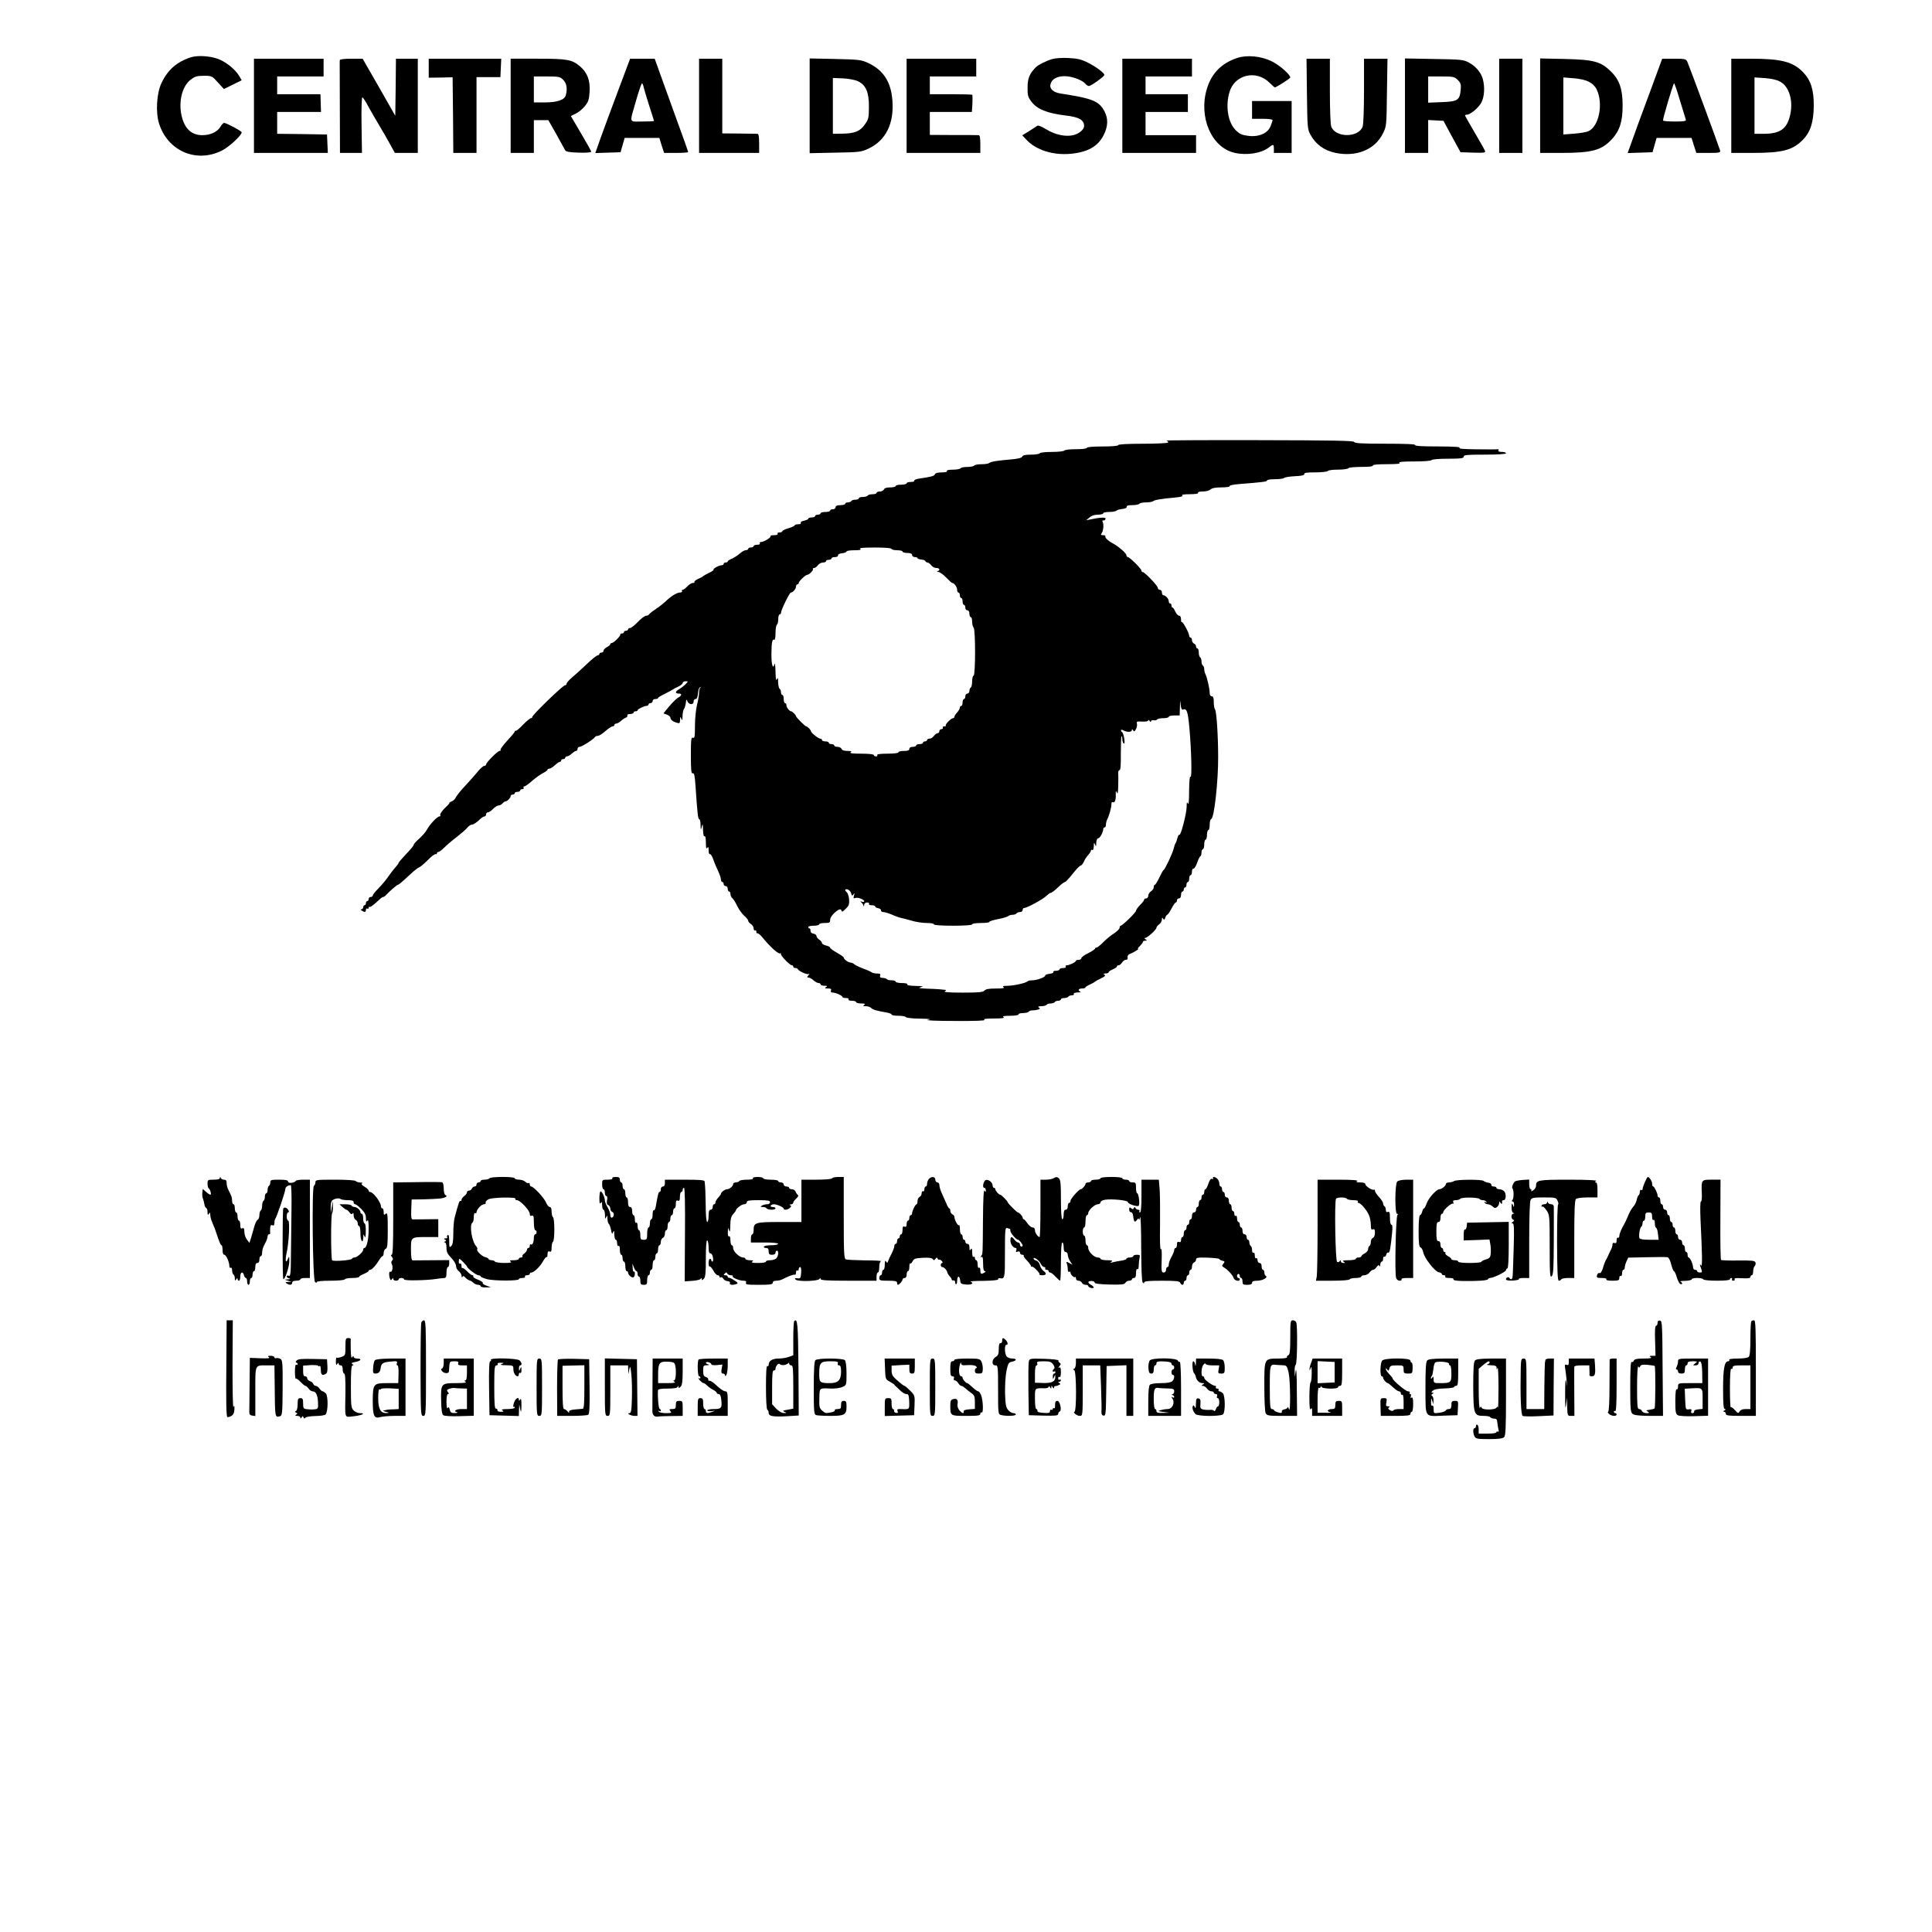 <?xml version="1.0" standalone="no"?>
<!DOCTYPE svg PUBLIC "-//W3C//DTD SVG 20010904//EN"
 "http://www.w3.org/TR/2001/REC-SVG-20010904/DTD/svg10.dtd">
<svg version="1.0" xmlns="http://www.w3.org/2000/svg"
 width="1415pt" height="1415pt" viewBox="0 0 1415 1415"
 preserveAspectRatio="xMidYMid meet">
<g transform="translate(0,1415) scale(0.1,-0.1)"
fill="#000000" stroke="none">
<path d="M1400 13731 c-104 -33 -172 -92 -218 -191 -35 -73 -43 -214 -17 -295
63 -200 271 -291 458 -199 53 26 147 112 147 135 0 9 -112 69 -129 69 -5 0
-18 -13 -27 -29 -22 -37 -73 -61 -132 -61 -74 0 -123 41 -147 123 -32 109 -5
233 62 284 30 23 46 28 96 28 58 0 60 -1 103 -49 l44 -48 65 32 65 32 -17 30
c-30 50 -96 104 -157 127 -58 21 -147 27 -196 12z"/>
<path d="M9063 13726 c-114 -37 -189 -112 -223 -224 -64 -207 32 -432 201
-471 90 -21 197 -4 252 39 33 26 37 25 37 -10 l0 -30 65 0 65 0 0 190 0 190
-145 0 -145 0 0 -65 0 -65 75 0 c45 0 75 -4 75 -10 0 -6 -7 -26 -15 -46 -21
-51 -87 -79 -163 -69 -47 6 -63 13 -93 43 -56 57 -75 175 -44 279 38 127 196
164 293 67 19 -19 36 -34 39 -34 11 0 112 65 113 72 1 21 -80 92 -136 119 -76
38 -181 48 -251 25z"/>
<path d="M7705 13717 c-44 -13 -103 -43 -120 -61 -45 -46 -59 -81 -59 -146 -1
-58 3 -71 27 -103 43 -57 114 -86 252 -103 98 -11 135 -33 135 -77 0 -25 -35
-55 -76 -66 -57 -15 -136 1 -203 43 -35 21 -58 30 -65 24 -6 -5 -33 -22 -60
-39 l-49 -30 34 -36 c69 -72 190 -110 314 -100 130 11 207 54 249 139 32 64
33 120 5 173 -40 75 -87 94 -321 130 -53 8 -83 35 -74 68 9 38 47 59 104 59
52 0 128 -28 151 -55 7 -10 20 -17 27 -17 14 0 107 66 112 80 5 12 -57 59
-120 91 -48 24 -76 31 -141 34 -49 3 -98 -1 -122 -8z"/>
<path d="M1860 13375 l0 -345 270 0 271 0 -3 68 -3 67 -182 3 -183 2 0 80 0
80 161 0 160 0 -2 65 -2 65 -159 0 -158 0 0 65 0 65 170 0 170 0 0 65 0 65
-255 0 -255 0 0 -345z"/>
<path d="M2489 13710 c-1 -5 -1 -17 -1 -25 0 -8 0 -159 1 -335 l1 -320 80 0
81 0 -3 205 c-2 114 1 204 6 202 5 -2 18 -21 30 -42 20 -38 89 -157 111 -193
6 -9 30 -52 54 -94 l43 -78 84 0 84 0 0 345 0 345 -80 0 -80 0 -2 -209 -3
-209 -119 209 -120 209 -83 0 c-48 0 -84 -4 -84 -10z"/>
<path d="M3140 13651 l0 -70 88 1 87 2 3 -277 2 -277 85 0 85 0 0 278 0 277
87 0 88 0 3 68 3 67 -266 0 -265 0 0 -69z"/>
<path d="M3740 13375 l0 -345 85 0 85 0 0 120 0 120 53 0 53 0 58 -102 c31
-57 61 -110 65 -118 6 -11 31 -16 100 -18 52 -2 91 1 91 7 0 5 -34 66 -75 135
l-74 126 36 18 c20 9 50 34 67 55 25 31 31 49 34 103 6 83 -16 142 -69 187
-59 51 -94 57 -313 57 l-196 0 0 -345z m385 190 c25 -24 32 -64 19 -112 -9
-35 -62 -53 -153 -53 l-81 0 0 95 0 95 95 0 c88 0 98 -2 120 -25z"/>
<path d="M4526 13483 c-49 -131 -107 -287 -128 -346 l-38 -108 93 3 92 3 15
53 15 52 127 0 127 0 17 -55 18 -55 88 0 c48 0 88 3 88 6 0 5 -35 105 -90 254
-15 41 -56 155 -91 252 l-64 178 -90 0 -90 0 -89 -237z m189 25 c4 -17 23 -79
41 -136 19 -57 34 -106 34 -108 0 -2 -39 -4 -86 -4 -101 0 -95 -20 -43 162 19
65 37 118 41 118 3 0 10 -14 13 -32z"/>
<path d="M5120 13375 l0 -345 220 0 220 0 0 70 c0 49 -4 70 -12 70 -7 0 -68 1
-135 2 l-123 1 0 274 0 273 -85 0 -85 0 0 -345z"/>
<path d="M5930 13375 l0 -347 188 4 c177 3 190 5 242 29 128 60 189 184 176
353 -10 136 -66 222 -176 274 -51 24 -67 26 -242 30 l-188 4 0 -347z m354 180
c58 -28 81 -81 80 -188 0 -80 -3 -91 -30 -129 -35 -50 -75 -66 -166 -67 l-68
-1 0 205 0 204 74 -3 c42 -2 89 -11 110 -21z"/>
<path d="M6640 13375 l0 -345 270 0 270 0 0 65 c0 45 -4 65 -12 65 -7 1 -91 1
-185 1 l-173 1 0 84 0 84 154 0 154 0 4 61 c1 33 1 63 -1 65 -2 2 -73 4 -158
4 l-153 0 0 65 0 65 170 0 170 0 0 65 0 65 -255 0 -255 0 0 -345z"/>
<path d="M8220 13375 l0 -345 270 0 270 0 0 65 0 65 -185 0 -185 0 0 85 0 85
155 0 155 0 0 65 0 65 -155 0 -155 0 0 65 0 65 170 0 170 0 0 65 0 65 -255 0
-255 0 0 -345z"/>
<path d="M9572 13463 c3 -242 4 -261 25 -298 38 -71 99 -116 181 -134 153 -33
291 22 349 139 28 55 28 55 31 303 l4 247 -86 0 -86 0 0 -234 c0 -134 -4 -246
-10 -263 -29 -83 -200 -83 -230 0 -6 18 -10 128 -10 263 l0 234 -86 0 -85 0 3
-257z"/>
<path d="M10290 13376 l0 -346 85 0 85 0 0 120 0 121 56 -3 56 -3 62 -115 63
-115 93 -3 c81 -2 92 -1 86 13 -3 9 -37 69 -76 135 -38 65 -70 121 -70 124 0
3 6 6 13 6 26 0 88 52 107 90 22 43 26 113 10 172 -14 49 -52 93 -104 121 -38
20 -58 22 -253 25 l-213 4 0 -346z m387 188 c22 -22 25 -32 21 -74 -7 -74 -23
-84 -140 -88 l-98 -4 0 96 0 96 95 0 c90 0 98 -2 122 -26z"/>
<path d="M10980 13375 l0 -345 85 0 85 0 0 345 0 345 -85 0 -85 0 0 -345z"/>
<path d="M11280 13376 l0 -346 155 0 c225 0 295 19 372 102 56 62 78 130 77
248 0 118 -24 187 -86 247 -74 72 -124 86 -335 91 l-183 4 0 -346z m357 175
c26 -13 46 -33 57 -56 51 -106 16 -275 -63 -307 -14 -6 -61 -14 -103 -17 l-78
-6 0 209 0 209 74 -6 c44 -3 89 -13 113 -26z"/>
<path d="M12096 13508 c-80 -214 -121 -328 -156 -426 l-19 -53 91 3 91 3 15
53 15 52 128 0 128 0 17 -55 18 -55 89 0 c80 0 89 2 85 18 -9 32 -229 627
-240 650 -10 20 -18 22 -97 22 l-87 0 -78 -212z m208 -94 c21 -69 40 -132 43
-140 4 -11 -11 -14 -81 -14 -47 0 -86 3 -86 8 -1 17 75 272 81 272 3 0 23 -57
43 -126z"/>
<path d="M12680 13375 l0 -345 155 0 c219 0 295 20 369 96 56 57 79 130 80
249 1 118 -22 188 -79 247 -74 76 -160 98 -382 98 l-143 0 0 -345z m356 178
c72 -37 103 -153 70 -265 -25 -87 -76 -118 -192 -118 l-64 0 0 206 0 207 74
-5 c46 -3 88 -12 112 -25z"/>
<path d="M8543 10923 c9 -3 15 -9 12 -14 -4 -5 -87 -9 -186 -9 -113 0 -179 -4
-179 -10 0 -6 -45 -10 -115 -10 -70 0 -115 -4 -115 -10 0 -6 -33 -10 -79 -10
-44 0 -83 -4 -86 -10 -3 -5 -44 -10 -90 -10 -46 0 -87 -4 -90 -10 -3 -5 -32
-10 -65 -10 -40 0 -59 -4 -63 -14 -4 -9 -29 -16 -74 -20 -107 -9 -157 -17
-168 -27 -5 -5 -30 -9 -56 -9 -26 0 -51 -4 -54 -10 -3 -5 -26 -10 -50 -10 -24
0 -47 -4 -50 -10 -3 -5 -29 -10 -56 -10 -31 0 -48 -4 -44 -10 4 -6 -11 -10
-38 -10 -29 0 -47 -5 -50 -14 -5 -13 -25 -18 -119 -32 -21 -4 -35 -10 -32 -15
3 -5 -9 -9 -25 -9 -17 0 -31 -4 -31 -10 0 -5 -18 -10 -40 -10 -22 0 -40 -4
-40 -10 0 -5 -18 -10 -40 -10 -27 0 -43 -5 -46 -15 -4 -8 -17 -15 -30 -15 -13
0 -24 -4 -24 -10 0 -5 -13 -10 -29 -10 -17 0 -33 -4 -36 -10 -3 -5 -19 -10
-36 -10 -16 0 -29 -4 -29 -10 0 -5 -11 -10 -24 -10 -14 0 -28 -4 -31 -10 -3
-5 -15 -10 -26 -10 -10 0 -19 -4 -19 -10 0 -5 -16 -10 -35 -10 -24 0 -35 -5
-35 -15 0 -8 -9 -15 -20 -15 -11 0 -20 -4 -20 -10 0 -5 -16 -10 -35 -10 -19 0
-35 -4 -35 -10 0 -5 -9 -10 -20 -10 -11 0 -20 -4 -20 -10 0 -5 -11 -10 -25
-10 -14 0 -25 -4 -25 -9 0 -5 -14 -11 -31 -15 -17 -3 -28 -10 -24 -16 4 -6 -5
-10 -19 -10 -14 0 -26 -4 -26 -8 0 -4 -20 -14 -45 -21 -25 -7 -45 -17 -45 -22
0 -5 -9 -9 -21 -9 -11 0 -17 -4 -14 -10 4 -6 -7 -10 -26 -10 -18 0 -29 -3 -26
-7 8 -8 -48 -43 -69 -43 -8 0 -12 -4 -9 -10 4 -6 -5 -10 -19 -10 -14 0 -26 -4
-26 -10 0 -5 -9 -10 -20 -10 -11 0 -20 -4 -20 -10 0 -5 -8 -10 -18 -10 -9 0
-28 -10 -42 -23 -14 -13 -40 -30 -57 -38 -18 -7 -33 -17 -33 -21 0 -5 -7 -8
-15 -8 -8 0 -15 -4 -15 -10 0 -5 -6 -10 -14 -10 -19 0 -67 -26 -60 -33 3 -3
-12 -13 -33 -23 -21 -10 -40 -21 -43 -24 -3 -4 -19 -13 -37 -20 -17 -8 -29
-18 -27 -22 3 -4 -2 -8 -12 -8 -9 0 -27 -11 -40 -25 -13 -14 -28 -25 -34 -25
-6 0 -8 -4 -5 -10 3 -5 -4 -10 -15 -10 -23 0 -69 -29 -107 -67 -13 -12 -44
-37 -70 -54 -27 -18 -49 -36 -51 -41 -2 -4 -11 -8 -20 -8 -9 0 -36 -20 -60
-45 -24 -25 -49 -45 -57 -45 -8 0 -15 -4 -15 -10 0 -5 -7 -10 -15 -10 -8 0
-15 -4 -15 -10 0 -5 -7 -10 -15 -10 -8 0 -14 -4 -12 -8 3 -10 -49 -62 -63 -62
-5 0 -10 -4 -10 -8 0 -5 -11 -15 -25 -22 -14 -7 -25 -19 -25 -27 0 -7 -7 -13
-15 -13 -8 0 -15 -4 -15 -10 0 -5 -6 -10 -12 -10 -7 0 -43 -28 -79 -63 -36
-34 -84 -78 -107 -97 -23 -19 -42 -41 -42 -47 0 -7 -6 -13 -13 -13 -15 0 -243
-221 -239 -232 1 -5 -3 -8 -9 -8 -6 0 -32 -21 -57 -47 -25 -27 -50 -47 -54
-46 -4 2 -8 -1 -8 -5 0 -5 -25 -35 -55 -67 -29 -32 -52 -62 -49 -67 3 -4 0 -8
-7 -8 -14 0 -99 -85 -99 -100 0 -5 -6 -10 -14 -10 -7 0 -29 -19 -47 -42 -19
-23 -61 -71 -94 -106 -33 -35 -63 -73 -67 -83 -4 -11 -18 -24 -30 -29 -13 -5
-20 -9 -16 -9 4 -1 -11 -19 -34 -40 -22 -22 -37 -44 -34 -50 4 -6 1 -11 -6
-11 -16 0 -72 -60 -92 -98 -8 -16 -33 -44 -55 -64 -23 -20 -41 -40 -41 -46 0
-6 -25 -36 -55 -67 -30 -32 -55 -61 -55 -64 0 -4 -9 -17 -20 -29 -11 -12 -30
-36 -43 -54 -28 -41 -53 -72 -94 -114 -18 -18 -33 -38 -33 -44 0 -5 -7 -10
-15 -10 -8 0 -15 -7 -15 -15 0 -8 -4 -15 -10 -15 -5 0 -10 -7 -10 -15 0 -8 -4
-15 -10 -15 -5 0 -10 -7 -10 -15 0 -8 -6 -15 -12 -15 -9 0 -8 -4 2 -10 21 -14
30 -12 30 6 0 8 5 12 10 9 6 -3 10 -1 10 6 0 7 3 10 6 6 5 -5 38 20 80 61 7 6
16 12 21 12 5 0 16 8 24 18 21 23 78 72 84 72 6 0 25 16 91 77 29 27 58 49 65
51 8 2 36 26 63 53 26 27 52 46 57 43 5 -3 9 0 9 5 0 6 5 11 11 11 7 0 26 15
44 33 17 17 58 52 91 77 32 25 67 55 77 68 10 12 25 22 33 22 13 0 36 16 69
48 8 6 18 12 24 12 6 0 11 7 11 15 0 8 6 15 14 15 8 0 24 11 37 25 13 13 31
25 40 25 9 0 22 7 29 15 7 8 17 15 22 15 13 0 38 26 38 39 0 6 7 11 15 11 8 0
15 5 15 10 0 6 9 10 20 10 11 0 20 5 20 10 0 6 7 10 16 10 8 0 12 5 9 10 -3 6
-1 10 5 10 7 0 33 19 58 41 26 23 62 48 80 57 17 9 32 19 32 24 0 4 6 8 14 8
7 0 25 11 40 25 15 14 31 25 37 25 5 0 9 5 9 10 0 6 7 10 15 10 8 0 15 5 15
10 0 6 6 10 13 10 7 0 23 9 35 20 12 11 26 20 32 20 5 0 10 7 10 15 0 8 7 15
16 15 16 0 106 58 112 72 2 4 11 8 20 8 10 0 35 16 56 35 22 19 46 35 53 35 7
0 13 5 13 10 0 6 6 10 13 10 7 0 22 8 33 18 10 10 27 21 37 25 10 4 15 11 12
17 -4 6 5 10 19 10 14 0 26 5 26 10 0 6 7 10 15 10 8 0 15 3 15 8 0 8 49 32
67 32 7 0 13 5 13 10 0 6 7 10 15 10 8 0 15 7 15 15 0 8 9 15 20 15 11 0 20 3
20 8 0 4 24 18 53 32 28 14 54 28 57 31 3 3 20 12 38 20 17 8 32 20 32 26 0 7
10 13 21 13 21 0 21 0 -2 -24 -13 -12 -34 -28 -46 -35 -28 -15 -30 -31 -3 -31
27 0 25 -14 -2 -29 -13 -7 -42 -36 -66 -64 l-43 -52 25 -9 c14 -6 26 -15 26
-22 0 -15 18 -30 48 -38 19 -6 22 -4 23 21 0 25 1 26 9 8 7 -16 9 -11 9 21 1
22 5 44 10 50 5 5 11 25 14 44 3 29 5 31 11 15 10 -27 46 -31 46 -4 0 10 6 19
14 19 10 0 16 13 18 42 2 23 8 43 16 44 7 1 8 0 2 -3 -5 -2 -10 -19 -10 -37 0
-17 -7 -58 -15 -89 -8 -32 -15 -100 -15 -152 0 -80 -2 -93 -15 -89 -13 5 -15
-13 -15 -130 0 -110 3 -134 14 -130 10 4 15 -16 20 -93 13 -193 18 -243 27
-243 5 0 10 -19 10 -42 1 -40 2 -41 9 -13 6 26 8 22 9 -23 1 -33 5 -51 11 -47
6 4 10 -14 10 -47 0 -38 3 -49 10 -38 7 11 10 7 10 -18 0 -18 4 -31 9 -28 5 4
17 -15 26 -41 9 -27 26 -65 36 -86 10 -22 19 -47 19 -58 0 -10 5 -19 10 -19 6
0 10 -7 10 -15 0 -8 7 -15 15 -15 8 0 15 -9 15 -20 0 -11 5 -20 10 -20 6 0 10
-8 10 -19 0 -10 6 -24 14 -30 8 -7 24 -32 35 -56 12 -25 35 -57 51 -72 17 -14
30 -31 30 -37 0 -6 9 -17 20 -24 11 -7 20 -21 20 -33 0 -11 5 -17 10 -14 6 3
10 -1 10 -10 0 -9 4 -14 8 -11 4 3 21 -12 38 -32 53 -66 118 -124 128 -115 3
4 6 1 6 -6 0 -14 65 -81 80 -81 5 0 10 -4 10 -10 0 -5 6 -10 14 -10 8 0 16 -3
18 -7 7 -16 69 -44 81 -37 8 5 8 2 -2 -9 -11 -14 -11 -17 1 -17 8 0 24 -9 36
-20 12 -11 28 -20 37 -20 8 0 15 -4 15 -10 0 -5 12 -10 28 -10 21 0 24 -2 12
-10 -12 -8 -9 -10 14 -10 21 0 27 -4 22 -15 -3 -10 1 -15 12 -15 22 0 72 -22
72 -32 0 -5 12 -8 26 -8 14 0 23 -4 19 -10 -4 -6 7 -10 24 -10 17 0 31 -4 31
-10 0 -5 17 -10 38 -10 27 0 33 -3 22 -10 -12 -8 -9 -10 12 -10 15 0 33 -6 40
-14 13 -12 36 -19 116 -33 17 -3 32 -9 32 -14 0 -5 22 -9 49 -9 28 0 53 -4 56
-10 3 -5 50 -11 103 -11 73 -1 87 -4 57 -9 -22 -4 65 -8 195 -8 155 -1 230 2
220 8 -10 7 11 10 70 10 59 0 80 3 70 10 -11 7 3 10 48 10 34 0 62 4 62 10 0
6 15 10 34 10 19 0 38 5 41 10 3 6 17 10 30 10 13 0 31 3 40 6 13 5 14 8 3 15
-9 6 -2 9 19 9 17 0 35 5 38 10 3 6 17 10 30 10 13 0 27 5 30 10 3 6 15 10 26
10 10 0 19 5 19 10 0 6 11 10 24 10 14 0 28 5 31 10 3 6 15 10 26 10 11 0 17
5 14 10 -4 6 8 10 27 11 18 0 27 3 21 6 -22 8 -14 23 12 23 14 0 25 3 25 8 0
4 15 13 33 21 17 8 34 17 37 21 3 3 22 14 44 24 29 14 35 20 25 27 -10 6 -8 9
9 9 12 0 22 4 22 9 0 5 14 14 30 21 17 7 30 16 30 21 0 5 6 9 13 9 7 0 18 9
25 20 7 11 19 20 27 20 8 0 14 3 14 8 -3 19 2 30 19 36 26 10 68 36 58 36 -6
0 0 9 12 20 12 12 22 25 22 30 0 6 8 10 18 10 14 0 15 2 2 10 -9 6 -10 10 -3
10 16 0 83 61 83 75 0 6 9 17 20 25 11 8 20 24 20 35 0 15 2 17 9 6 7 -11 10
-9 16 8 3 11 10 21 14 21 4 0 18 20 31 45 13 25 27 45 32 45 4 0 8 7 8 15 0 8
7 15 15 15 9 0 15 9 15 25 0 14 5 25 10 25 6 0 10 7 10 15 0 8 5 15 10 15 6 0
10 9 10 20 0 11 5 20 10 20 6 0 10 11 10 25 0 14 5 25 10 25 6 0 10 11 10 25
0 14 5 24 11 23 6 -2 18 17 27 42 8 25 19 47 24 48 4 2 8 15 8 28 0 13 5 24
10 24 6 0 10 16 10 35 0 19 5 35 10 35 6 0 10 16 10 35 0 19 5 35 10 35 6 0
10 18 10 39 0 22 5 41 12 43 21 7 51 277 50 453 0 157 -12 338 -23 349 -5 6
-9 29 -9 53 0 32 -4 43 -15 43 -9 0 -15 9 -15 25 0 30 -19 113 -31 137 -5 10
-9 27 -9 37 0 11 -4 23 -10 26 -5 3 -10 17 -10 30 0 13 -4 27 -10 30 -5 3 -10
19 -10 36 0 16 -4 29 -10 29 -5 0 -10 7 -10 15 0 9 -7 18 -15 21 -8 4 -15 15
-15 25 0 10 -4 19 -10 19 -5 0 -10 6 -10 13 0 19 -47 107 -54 100 -3 -4 -6 6
-6 20 0 17 -5 27 -14 27 -8 0 -20 14 -28 30 -7 17 -16 30 -20 30 -5 0 -8 7 -8
15 0 8 -4 15 -10 15 -5 0 -10 7 -10 16 0 18 -23 44 -39 44 -6 0 -11 9 -11 20
0 11 -7 20 -15 20 -8 0 -15 6 -15 14 0 15 -96 116 -111 116 -5 0 -9 5 -9 11 0
13 -87 99 -100 99 -6 0 -10 6 -10 13 0 14 -58 65 -98 86 -36 19 -62 44 -56 53
3 4 -5 8 -17 8 -16 0 -19 3 -11 13 13 16 18 68 8 85 -4 8 -3 11 5 10 6 -2 14
3 16 11 6 14 -39 12 -112 -4 l-30 -6 24 20 c15 14 37 21 62 21 21 0 39 5 39
10 0 6 19 10 43 10 24 0 47 4 53 9 5 5 25 11 44 13 21 2 34 8 32 16 -1 8 12
12 42 12 25 0 48 5 51 10 3 6 25 10 49 10 23 0 46 4 52 9 9 9 55 17 163 27 41
4 58 9 50 15 -9 5 12 9 54 9 43 0 66 4 62 10 -4 6 10 10 35 10 24 0 48 7 56
15 11 10 36 15 80 15 37 0 63 4 60 9 -4 5 26 12 66 15 186 15 208 18 208 27 0
5 26 9 58 9 32 0 62 4 67 9 6 6 42 11 80 13 49 2 69 7 68 16 -2 9 19 12 81 12
47 0 88 5 91 10 3 6 37 10 75 10 38 0 72 5 75 10 3 6 47 10 96 10 58 0 88 4
84 10 -4 6 32 10 102 10 73 0 103 3 93 10 -10 7 25 10 107 10 70 0 124 4 128
10 4 6 55 10 121 10 95 0 114 3 114 15 0 13 24 15 155 15 97 0 155 4 155 10 0
6 -14 10 -31 10 -19 0 -28 4 -24 11 4 6 1 10 -6 8 -8 -1 -77 -1 -154 0 -94 1
-135 4 -125 11 10 6 -43 10 -158 10 -113 0 -171 3 -167 10 4 7 -71 10 -219 10
-170 0 -225 3 -228 13 -4 9 -153 12 -699 13 -382 1 -686 -1 -676 -3z m-2013
-793 c0 -5 18 -10 40 -10 22 0 40 -4 40 -10 0 -5 16 -10 35 -10 24 0 35 -5 35
-15 0 -8 9 -15 20 -15 11 0 20 -4 20 -8 0 -4 12 -9 28 -10 15 -1 29 -7 30 -12
2 -6 9 -10 16 -10 6 0 18 -9 26 -20 8 -11 25 -20 37 -20 25 0 31 -15 11 -23
-8 -3 -5 -6 5 -6 10 -1 36 -19 57 -41 21 -22 41 -40 45 -40 14 0 35 -30 35
-49 0 -12 5 -21 10 -21 6 0 10 -9 10 -20 0 -11 5 -20 10 -20 6 0 10 -11 10
-25 0 -14 5 -25 10 -25 6 0 10 -9 10 -20 0 -11 7 -20 15 -20 9 0 15 -9 15 -25
0 -14 5 -25 10 -25 6 0 10 -15 10 -33 0 -18 5 -38 11 -44 14 -14 14 -346 0
-351 -6 -2 -11 -21 -11 -42 0 -21 -4 -42 -10 -45 -5 -3 -10 -15 -10 -26 0 -10
-7 -19 -15 -19 -8 0 -15 -9 -15 -20 0 -11 -4 -20 -10 -20 -5 0 -10 -11 -10
-25 0 -14 -4 -25 -10 -25 -5 0 -10 -6 -10 -13 0 -7 -9 -23 -20 -35 -11 -12
-20 -26 -20 -32 0 -5 -5 -10 -10 -10 -15 0 -60 -47 -53 -54 4 -3 -1 -6 -11 -6
-9 0 -14 -4 -11 -10 3 -5 -1 -10 -9 -10 -9 0 -16 -7 -16 -15 0 -8 -6 -15 -13
-15 -7 0 -19 -9 -27 -20 -8 -11 -22 -20 -32 -20 -10 0 -18 -4 -18 -10 0 -5 -7
-10 -15 -10 -8 0 -15 -4 -15 -10 0 -5 -11 -10 -25 -10 -14 0 -25 -4 -25 -10 0
-5 -11 -10 -25 -10 -16 0 -25 -6 -25 -15 0 -11 -11 -15 -40 -15 -22 0 -40 -4
-40 -10 0 -6 -34 -10 -81 -10 -51 0 -78 -4 -74 -10 3 -5 -1 -10 -9 -10 -9 0
-16 5 -16 10 0 6 -38 10 -92 10 -64 0 -88 3 -78 10 11 7 5 10 -23 10 -24 0
-40 5 -43 15 -4 8 -17 15 -30 15 -13 0 -24 5 -24 10 0 6 -9 10 -20 10 -11 0
-20 5 -20 10 0 6 -11 10 -25 10 -14 0 -25 5 -25 10 0 6 -6 10 -12 10 -14 0
-68 43 -68 54 0 9 -26 36 -35 36 -8 0 -75 67 -75 75 0 8 -27 35 -35 35 -12 0
-35 29 -35 44 0 9 -4 16 -10 16 -5 0 -10 14 -10 30 0 17 -4 30 -10 30 -5 0
-10 9 -10 19 0 11 -4 23 -10 26 -5 3 -10 25 -11 48 0 33 -2 38 -9 22 -6 -14
-9 3 -10 55 -1 41 -4 67 -7 58 -11 -44 -23 -11 -23 66 0 88 6 120 21 110 5 -3
9 20 9 50 0 30 5 58 10 61 6 3 10 22 10 41 0 19 5 34 10 34 6 0 10 6 10 12 0
20 63 148 72 148 15 0 38 27 38 44 0 9 5 16 10 16 6 0 10 5 10 11 0 12 50 59
62 59 14 0 47 33 42 42 -3 4 1 8 8 8 8 0 20 9 28 20 8 11 25 20 37 20 13 0 23
5 23 10 0 6 9 10 20 10 11 0 20 5 20 10 0 6 11 10 25 10 15 0 24 5 23 13 -2 7
10 13 30 15 17 2 32 7 32 13 0 5 26 9 58 9 40 0 53 3 42 10 -10 7 25 10 108
10 75 0 122 -4 122 -10z m2134 -1177 c28 11 36 -13 47 -133 15 -165 20 -377 8
-359 -5 9 -9 -30 -10 -101 0 -74 -3 -108 -9 -95 -7 15 -9 9 -9 -25 -1 -52 -44
-214 -53 -204 -4 3 -10 -7 -14 -22 -4 -16 -10 -33 -14 -39 -4 -5 -10 -23 -14
-40 -9 -36 -63 -152 -74 -157 -4 -2 -18 -27 -31 -55 -14 -29 -28 -53 -33 -53
-4 0 -8 -8 -8 -18 0 -9 -9 -23 -20 -30 -11 -7 -20 -21 -20 -32 0 -11 -7 -20
-15 -20 -8 0 -15 -4 -15 -9 0 -5 -13 -23 -30 -39 -16 -17 -30 -36 -30 -42 0
-13 -99 -109 -112 -110 -5 0 -8 -7 -8 -15 0 -8 -18 -26 -39 -40 -22 -13 -58
-43 -80 -65 -21 -22 -44 -40 -50 -40 -6 0 -11 -4 -11 -8 0 -4 -22 -19 -50 -33
-27 -13 -50 -30 -50 -36 0 -7 -9 -13 -20 -13 -11 0 -20 -3 -20 -7 0 -10 -49
-33 -68 -33 -7 0 -10 -4 -7 -10 4 -6 -5 -10 -19 -10 -14 0 -26 -4 -26 -10 0
-5 -12 -10 -26 -10 -14 0 -23 -4 -19 -9 3 -5 -9 -11 -27 -13 -18 -2 -33 -7
-33 -13 1 -12 -61 -35 -96 -35 -14 0 -29 -3 -33 -7 -12 -13 -99 -32 -146 -33
-33 0 -41 -3 -30 -10 10 -7 -7 -10 -56 -10 -51 0 -75 -4 -84 -15 -10 -12 -41
-15 -159 -15 -98 0 -141 3 -131 10 13 8 12 10 -5 11 -11 1 -29 3 -40 4 -11 1
-51 3 -90 4 -55 3 -64 5 -40 11 23 6 14 8 -38 9 -43 1 -66 5 -62 11 4 6 -12
10 -39 10 -25 0 -46 5 -46 10 0 6 -13 10 -28 10 -16 0 -32 3 -36 8 -8 7 -13 8
-41 11 -8 0 -12 7 -9 16 5 11 -1 15 -23 15 -16 0 -33 4 -38 8 -6 5 -32 17 -60
27 -27 10 -57 24 -66 31 -8 8 -22 14 -30 14 -17 1 -49 24 -49 36 0 5 -23 21
-50 36 -28 16 -50 32 -50 37 0 5 -13 12 -30 16 -16 4 -30 12 -30 18 0 7 -9 18
-20 25 -11 7 -20 19 -20 26 0 8 -10 16 -22 18 -15 2 -22 9 -22 21 1 9 -2 17
-7 17 -5 0 -9 5 -9 10 0 6 18 10 40 10 22 0 40 5 40 10 0 6 18 10 40 10 36 0
40 3 40 24 0 32 77 97 82 69 3 -14 7 -13 31 10 24 22 28 32 26 69 -2 24 -10
48 -19 55 -8 6 -12 14 -9 17 11 11 37 -5 43 -27 5 -19 8 -20 17 -7 8 12 9 10
4 -9 -6 -20 -4 -23 9 -18 18 7 66 -11 66 -24 0 -5 -8 -6 -17 -3 -11 4 -14 3
-7 -3 6 -4 14 -15 17 -23 4 -12 6 -11 6 3 1 10 9 17 22 17 11 0 17 -4 14 -10
-4 -6 5 -10 19 -10 14 0 26 -4 26 -9 0 -5 10 -11 23 -13 12 -2 21 -9 19 -16
-1 -6 7 -12 18 -12 11 0 39 -9 63 -19 23 -11 53 -21 67 -24 14 -3 50 -12 80
-21 30 -9 79 -16 108 -16 28 0 52 -4 52 -10 0 -6 53 -10 140 -10 87 0 140 4
140 10 0 6 29 10 66 10 36 0 63 4 60 8 -2 4 26 13 62 20 37 7 71 17 77 23 5 5
19 9 31 9 13 0 26 5 29 10 3 6 15 10 26 10 10 0 19 7 19 15 0 8 5 15 11 15 20
0 133 61 160 86 14 13 28 24 32 24 9 0 28 14 69 53 16 15 33 27 38 27 5 0 30
27 56 60 26 33 52 60 58 60 6 0 17 13 24 28 6 16 21 38 32 50 11 12 20 26 20
32 0 6 5 8 10 5 6 -4 10 8 11 27 0 27 2 30 9 13 7 -17 9 -15 9 13 1 18 6 32
14 32 12 0 37 44 37 67 0 7 5 13 10 13 6 0 10 9 10 20 0 11 4 28 9 38 15 29
31 87 31 111 0 12 4 20 9 16 15 -8 25 16 23 55 -1 28 1 31 8 15 6 -14 9 0 10
50 1 39 1 80 0 93 -1 12 4 22 10 22 7 0 10 39 9 121 0 66 2 123 5 126 3 4 6
-5 6 -20 0 -14 5 -29 10 -32 7 -4 8 8 4 37 -4 24 -11 45 -16 46 -4 2 -8 8 -8
13 0 6 8 6 19 -1 27 -14 61 -13 61 3 0 9 3 8 9 -2 7 -11 11 -9 21 9 6 12 10
30 7 40 -4 15 1 18 39 15 27 -1 44 2 44 9 0 6 5 4 10 -4 6 -9 10 -10 10 -3 0
6 9 10 20 8 11 -2 22 0 25 6 4 5 24 9 46 9 21 0 39 5 39 10 0 6 18 10 40 10
l40 0 2 63 c1 50 2 54 5 19 3 -30 8 -42 17 -39z"/>
<path d="M1611 5523 c-1 -9 -17 -13 -46 -13 -43 0 -45 -1 -45 -29 0 -17 4 -32
9 -35 11 -7 21 -46 12 -46 -5 0 -19 9 -32 21 l-24 21 -3 -27 c-2 -15 0 -34 4
-43 4 -10 9 -28 11 -42 2 -14 8 -26 14 -28 5 -2 9 -16 9 -30 0 -21 2 -24 10
-12 8 12 10 11 10 -7 0 -12 6 -37 14 -55 14 -31 25 -60 32 -83 19 -58 30 -85
36 -85 5 0 8 -16 8 -35 0 -22 5 -35 13 -35 13 0 37 -53 37 -84 0 -9 5 -14 10
-11 6 3 10 -5 10 -19 0 -14 5 -28 10 -31 6 -3 10 -16 10 -28 0 -18 2 -19 10
-7 6 10 10 11 10 3 0 -7 5 -13 10 -13 6 0 10 14 10 30 0 34 19 41 27 10 3 -11
9 -20 14 -20 5 0 9 -11 9 -25 0 -14 5 -25 10 -25 6 0 10 11 10 25 0 14 5 25
10 25 6 0 10 11 10 25 0 14 5 25 10 25 6 0 10 14 10 30 0 20 5 30 15 30 9 0
15 9 15 25 0 14 5 25 10 25 6 0 10 11 10 25 0 14 5 34 10 45 6 11 15 29 20 40
5 11 10 27 10 35 0 8 5 15 10 15 6 0 9 3 9 8 -1 4 -1 20 0 36 1 21 5 27 16 22
11 -4 15 1 15 18 0 12 3 26 6 29 10 10 74 199 74 218 0 15 19 29 40 29 4 0 7
-82 5 -182 -1 -101 -3 -251 -4 -335 -1 -131 -3 -152 -16 -147 -8 4 -15 1 -15
-4 0 -6 8 -13 18 -15 12 -3 10 -5 -8 -7 l-25 -2 25 -8 25 -8 -25 -1 c-20 -1
-22 -3 -10 -11 22 -14 40 -12 40 5 0 10 10 15 30 15 17 0 30 5 30 10 0 6 16
10 35 10 l35 0 0 360 0 360 -49 0 c-28 0 -52 -4 -55 -9 -10 -16 -56 -20 -56
-5 0 10 -17 14 -65 14 -58 0 -65 -2 -65 -19 0 -11 -4 -23 -10 -26 -5 -3 -10
-17 -10 -31 0 -13 -4 -24 -10 -24 -5 0 -10 -11 -10 -24 0 -14 -4 -28 -10 -31
-5 -3 -10 -19 -10 -35 0 -16 -4 -32 -10 -35 -5 -3 -10 -19 -10 -35 0 -15 -6
-30 -12 -33 -7 -2 -19 -26 -26 -53 -8 -27 -19 -64 -24 -83 l-11 -34 -18 24
c-10 13 -19 38 -19 56 0 25 -4 31 -15 27 -11 -5 -15 1 -15 25 0 17 -4 31 -10
31 -5 0 -10 14 -10 30 0 17 -4 30 -10 30 -5 0 -10 14 -10 30 0 17 -4 30 -10
30 -5 0 -10 11 -10 25 0 24 -3 33 -28 82 -7 13 -12 34 -12 48 0 18 -5 25 -19
25 -11 0 -22 6 -24 13 -4 10 -6 10 -6 0z"/>
<path d="M3585 5520 c-3 -5 -19 -10 -36 -10 -16 0 -29 -4 -29 -10 0 -5 -7 -10
-15 -10 -8 0 -15 -7 -15 -15 0 -8 -6 -15 -14 -15 -8 0 -16 -7 -20 -15 -3 -8
-12 -15 -21 -15 -8 0 -15 -6 -15 -13 0 -7 -9 -19 -20 -27 -11 -8 -20 -20 -20
-28 0 -7 -4 -11 -8 -8 -7 4 -13 -12 -43 -125 -5 -20 -9 -71 -9 -113 0 -56 -4
-82 -15 -92 -13 -14 -15 -10 -15 36 0 32 -4 49 -10 45 -6 -4 -8 -11 -5 -16 4
-5 -2 -9 -12 -9 -14 0 -15 -2 -4 -9 11 -7 11 -9 0 -14 -10 -4 -10 -6 -1 -6 7
-1 12 -16 12 -39 0 -31 7 -46 35 -75 20 -20 35 -46 35 -59 0 -13 9 -30 20 -38
11 -8 20 -24 21 -35 0 -11 3 -14 6 -7 4 10 9 8 21 -5 10 -10 23 -19 31 -21 7
-1 20 -9 28 -17 8 -8 23 -15 34 -15 10 0 19 -4 19 -10 0 -5 17 -10 38 -9 l37
1 -33 12 c-18 6 -30 15 -26 19 4 4 -11 15 -34 24 -23 8 -39 20 -36 24 3 5 0 9
-6 9 -6 0 -24 13 -39 29 -16 16 -32 27 -35 24 -3 -4 -6 4 -6 16 0 12 -4 19
-10 16 -5 -3 -10 3 -10 14 0 12 2 21 5 21 6 0 55 -50 55 -56 0 -11 67 -63 83
-64 9 0 17 -4 17 -8 0 -5 22 -14 48 -21 54 -13 232 -13 232 0 0 5 12 9 26 9
14 0 23 4 19 10 -3 6 3 10 14 10 12 0 21 5 21 10 0 6 6 10 13 10 19 1 64 45
85 84 11 19 22 33 26 29 3 -3 6 6 6 20 0 19 4 25 15 21 12 -5 15 2 15 29 0 20
5 39 10 42 6 3 10 44 10 90 0 46 -4 87 -10 90 -5 3 -10 22 -10 41 0 22 -5 34
-14 34 -7 0 -20 15 -27 33 -14 34 -91 117 -109 117 -5 0 -10 7 -10 16 0 8 -4
13 -9 9 -5 -3 -16 2 -24 10 -9 8 -29 15 -46 15 -17 0 -31 5 -31 10 0 6 -36 10
-89 10 -50 0 -93 -4 -96 -10z m190 -150 c-3 -5 1 -10 11 -10 23 0 94 -75 94
-100 0 -13 5 -18 15 -14 12 5 15 -4 15 -50 0 -31 5 -56 10 -56 6 0 10 -7 10
-15 0 -8 -4 -15 -10 -15 -5 0 -10 -11 -10 -24 0 -33 -10 -57 -21 -50 -5 3 -9
-2 -9 -10 0 -9 -4 -16 -10 -16 -5 0 -10 -6 -10 -13 0 -7 -9 -19 -19 -27 -11
-7 -18 -17 -15 -22 3 -4 -2 -8 -10 -8 -9 0 -16 -4 -16 -10 0 -5 -17 -10 -37
-10 -28 0 -34 -3 -23 -10 11 -7 -3 -10 -47 -10 -34 0 -65 5 -68 10 -3 6 -15
10 -25 10 -10 0 -20 4 -22 9 -1 5 -12 11 -22 13 -24 4 -68 46 -61 58 3 5 0 14
-7 22 -32 33 -52 158 -28 173 6 3 10 22 10 41 0 21 4 33 10 29 6 -3 10 0 10 7
1 20 36 58 55 58 9 0 15 6 12 13 -2 6 8 17 22 24 33 14 205 17 196 3z"/>
<path d="M4485 5520 c4 -6 -10 -10 -34 -10 -40 0 -41 -1 -41 -35 0 -19 5 -35
10 -35 6 0 10 -11 10 -25 0 -14 5 -25 11 -25 7 0 9 -11 5 -30 -4 -22 -1 -32 9
-36 8 -4 15 -15 15 -25 0 -11 6 -22 14 -25 16 -6 15 -36 -2 -42 -7 -2 -12 6
-12 20 0 13 -9 38 -20 56 -11 18 -20 41 -20 51 0 24 -25 73 -33 64 -4 -3 -7
-27 -7 -52 0 -33 3 -42 10 -31 7 11 10 7 10 -17 0 -18 5 -33 10 -33 6 0 10
-17 11 -37 0 -31 2 -34 9 -18 7 17 9 15 9 -12 1 -17 5 -34 10 -37 5 -3 12 -23
16 -43 6 -32 9 -35 15 -18 7 16 9 12 9 -17 1 -21 6 -38 11 -38 6 0 10 -12 10
-26 0 -14 4 -23 10 -19 6 4 10 -8 10 -29 0 -20 5 -36 10 -36 6 0 10 -11 10
-25 0 -14 5 -25 10 -25 6 0 10 -16 10 -35 0 -19 5 -35 10 -35 6 0 10 -5 10
-11 0 -16 29 -41 40 -34 5 3 10 15 10 26 0 11 -3 18 -7 16 -5 -3 -9 9 -9 26
l-2 32 11 -27 c6 -16 14 -28 19 -28 4 0 8 -9 8 -20 0 -11 5 -20 10 -20 6 0 10
-13 10 -30 0 -25 4 -30 25 -30 22 0 25 4 25 35 0 19 5 35 10 35 6 0 10 9 10
20 0 11 5 20 10 20 6 0 10 16 10 35 0 19 5 35 10 35 6 0 10 11 10 25 0 14 5
25 10 25 6 0 10 14 10 30 0 17 5 30 10 30 6 0 10 11 10 24 0 13 7 26 15 30 8
3 15 17 15 31 0 14 5 25 10 25 6 0 10 14 10 30 0 17 5 30 10 30 6 0 10 11 10
25 0 14 5 25 10 25 6 0 10 11 10 25 0 14 5 25 10 25 6 0 10 14 10 31 0 24 4
30 15 25 12 -4 15 3 15 29 0 19 5 35 10 35 6 0 10 7 10 15 0 8 4 15 10 15 6 0
9 -122 7 -342 l-2 -343 55 4 c30 2 58 8 62 15 6 8 8 7 8 -2 0 -10 3 -10 15 2
12 11 15 43 15 151 0 88 4 134 10 130 6 -3 10 -26 10 -51 0 -31 4 -44 14 -44
8 0 16 -13 18 -30 3 -16 1 -30 -4 -30 -4 0 -8 5 -8 10 0 6 -4 10 -10 10 -5 0
-10 -14 -10 -31 0 -16 4 -28 8 -25 4 3 16 -11 27 -30 10 -19 24 -34 32 -34 7
0 13 -5 13 -11 0 -5 4 -8 9 -4 6 3 14 -2 19 -10 4 -9 18 -17 30 -18 14 -1 21
-6 18 -14 -6 -14 21 -17 49 -7 13 5 9 11 -17 27 -18 12 -36 20 -40 19 -5 -1
-8 3 -8 8 0 6 -8 10 -17 10 -14 0 -15 2 -4 13 11 10 14 10 18 0 3 -7 14 -13
26 -13 11 0 17 -3 14 -7 -9 -9 49 -33 79 -33 17 0 22 -4 18 -15 -5 -13 9 -15
95 -15 83 0 101 3 101 15 0 9 9 15 25 15 14 0 33 4 43 9 45 24 87 39 94 35 4
-3 8 4 8 16 0 12 5 18 10 15 6 -3 10 1 10 9 0 9 5 16 11 16 6 0 9 -17 7 -42
-3 -39 -5 -43 -28 -40 -19 2 -22 0 -12 -10 16 -16 163 -12 174 5 6 9 8 9 8 0
0 -10 48 -13 205 -13 l205 0 0 30 c0 17 5 30 10 30 6 0 10 18 10 39 0 22 5 42
13 44 6 3 -45 6 -115 6 -69 1 -133 4 -142 7 -14 5 -16 42 -16 305 l0 299 -39
0 c-22 0 -43 -4 -46 -10 -4 -6 -53 -10 -116 -10 l-109 0 0 -155 0 -155 -161 0
c-177 0 -189 -4 -189 -59 0 -17 -4 -31 -10 -31 -5 0 -10 -13 -10 -30 l0 -30
100 0 c60 0 100 -4 100 -10 0 -5 -22 -10 -49 -10 -28 0 -53 -4 -56 -10 -3 -5
3 -10 14 -10 16 0 21 -6 21 -25 0 -20 5 -25 25 -25 16 0 25 6 25 15 0 8 5 15
10 15 15 0 12 -39 -4 -56 -8 -8 -28 -14 -45 -14 -17 0 -31 -4 -31 -10 0 -6
-26 -10 -57 -10 -41 0 -54 3 -43 10 11 7 7 10 -17 10 -18 0 -33 5 -33 10 0 6
-8 10 -17 10 -26 0 -73 44 -73 69 0 11 -4 21 -10 21 -5 0 -10 16 -10 36 0 21
-4 33 -10 29 -6 -4 -10 9 -9 32 1 34 2 35 9 13 6 -19 8 -10 9 36 1 45 6 65 21
82 11 12 20 24 20 27 0 13 42 45 60 45 11 0 20 7 20 15 0 12 16 15 85 15 69 0
85 -3 85 -15 0 -9 -9 -15 -22 -15 -13 0 -30 -5 -38 -10 -12 -8 -11 -10 7 -10
12 0 25 -4 28 -10 3 -5 19 -10 36 -10 16 0 29 5 29 10 0 6 -9 10 -21 10 -11 0
-17 5 -14 10 3 6 14 10 24 10 21 0 71 -22 71 -32 0 -13 31 -9 46 6 11 11 11
16 1 19 -7 3 -5 6 6 6 9 1 17 6 17 12 0 7 10 20 22 31 14 12 18 22 12 26 -6 4
-13 15 -17 25 -3 9 -16 17 -27 17 -11 0 -20 5 -20 10 0 6 -9 10 -20 10 -11 0
-20 7 -20 15 0 8 -9 15 -20 15 -11 0 -20 5 -20 10 0 6 -25 10 -55 10 -30 0
-55 5 -55 10 0 6 -18 10 -41 10 -24 0 -38 -4 -34 -10 4 -6 -13 -10 -44 -10
-27 0 -53 -4 -56 -10 -3 -5 -15 -10 -26 -10 -10 0 -19 -5 -19 -11 0 -16 -26
-39 -45 -39 -16 0 -45 -22 -45 -35 0 -3 -9 -15 -20 -27 -11 -12 -20 -28 -20
-35 0 -7 -4 -13 -10 -13 -5 0 -10 -9 -10 -20 0 -11 -7 -20 -15 -20 -11 0 -15
-12 -15 -45 0 -25 -4 -45 -10 -45 -6 0 -11 47 -11 118 -2 105 -3 137 -8 180
-1 9 -37 12 -146 12 l-145 0 0 -25 c0 -16 -6 -25 -15 -25 -8 0 -15 -9 -15 -20
0 -11 -4 -20 -9 -20 -8 0 -11 -11 -27 -102 -3 -21 -10 -35 -15 -32 -5 3 -9
-11 -9 -30 0 -20 -4 -36 -10 -36 -5 0 -10 -13 -10 -30 0 -16 -4 -30 -10 -30
-5 0 -10 -20 -10 -45 0 -41 -2 -45 -25 -45 -22 0 -25 4 -25 35 0 19 -4 35 -10
35 -5 0 -10 14 -10 31 0 17 -4 28 -10 24 -6 -4 -10 7 -10 24 0 17 -4 31 -10
31 -5 0 -10 14 -10 30 0 20 -5 30 -15 30 -10 0 -15 11 -15 35 0 19 -4 35 -10
35 -5 0 -10 14 -10 30 0 17 -4 30 -10 30 -5 0 -10 11 -10 25 0 14 -4 25 -10
25 -5 0 -10 9 -10 20 0 16 -7 20 -31 20 -17 0 -28 -4 -24 -10z"/>
<path d="M6803 5515 c-7 -8 -13 -23 -13 -35 0 -11 -4 -20 -10 -20 -5 0 -10 -9
-10 -21 0 -11 -4 -17 -10 -14 -5 3 -10 -3 -10 -15 0 -11 -7 -23 -15 -26 -8 -4
-15 -17 -15 -30 0 -13 -3 -24 -7 -24 -9 0 -33 -49 -33 -67 0 -7 -4 -13 -10
-13 -5 0 -10 -9 -10 -20 0 -11 -4 -20 -10 -20 -5 0 -10 -11 -10 -25 0 -18 -4
-23 -15 -19 -11 5 -15 -1 -15 -25 0 -17 -4 -31 -10 -31 -5 0 -10 -7 -10 -15 0
-8 -4 -15 -10 -15 -5 0 -10 -9 -10 -20 0 -11 -4 -20 -10 -20 -5 0 -10 -7 -10
-16 0 -9 -9 -33 -19 -53 -11 -20 -22 -45 -26 -56 -5 -16 -8 -17 -15 -5 -7 11
-10 5 -10 -22 0 -21 -4 -38 -10 -38 -5 0 -10 -9 -10 -20 0 -11 -4 -20 -10 -20
-5 0 -10 -9 -10 -20 0 -18 7 -20 65 -20 51 0 65 -3 65 -15 0 -8 3 -15 6 -15
10 0 34 28 34 39 0 6 7 11 15 11 9 0 15 9 15 25 0 14 5 25 10 25 6 0 10 14 10
32 0 17 3 28 7 25 3 -4 11 3 17 16 10 19 21 22 75 25 45 2 67 -1 73 -10 6 -10
10 -10 19 2 8 11 12 12 16 2 2 -6 8 -10 11 -8 4 2 13 -2 20 -10 7 -8 8 -14 2
-14 -5 0 -10 -7 -10 -15 0 -8 5 -15 11 -15 13 0 33 -21 37 -39 1 -7 9 -20 17
-28 8 -8 15 -19 15 -24 0 -5 5 -8 12 -7 7 2 12 -2 13 -9 1 -28 15 -23 15 5 0
39 17 43 22 5 3 -25 7 -28 46 -31 39 -3 57 10 30 21 -7 3 35 6 95 6 64 1 107
5 107 11 0 5 3 9 8 9 42 -7 42 -8 42 187 0 166 2 185 16 180 9 -3 18 -6 20 -6
2 0 4 -7 4 -15 0 -16 43 -65 56 -65 8 0 33 -32 34 -42 0 -5 -4 -8 -10 -8 -5 0
-10 7 -10 15 0 8 -6 15 -13 15 -7 0 -19 9 -27 20 -20 27 -30 25 -30 -6 0 -26
20 -54 39 -54 6 0 7 -8 4 -17 -5 -12 -2 -15 10 -10 11 4 17 1 17 -8 0 -8 8
-15 17 -15 9 0 14 -3 10 -6 -3 -3 8 -20 24 -36 16 -17 29 -35 29 -39 0 -5 4
-8 8 -6 11 3 62 -50 55 -57 -4 -3 6 -6 20 -6 31 0 35 13 9 32 -10 7 -22 26
-26 42 -4 16 -15 30 -26 33 -11 3 -20 9 -20 15 0 16 41 -13 52 -38 6 -13 18
-24 25 -24 8 0 11 -4 8 -10 -3 -5 1 -10 9 -10 9 0 16 -4 16 -10 0 -5 5 -10 11
-10 6 0 24 -13 39 -30 15 -16 31 -30 34 -30 3 0 6 63 6 140 0 87 4 140 10 140
6 0 10 -16 10 -35 0 -24 5 -35 15 -35 8 0 15 -9 15 -20 0 -12 8 -32 17 -47
l17 -26 -23 13 c-21 11 -23 10 -18 -5 4 -9 7 -28 7 -41 0 -14 4 -22 10 -19 6
3 10 1 10 -5 0 -15 26 -41 34 -33 3 4 6 -1 6 -10 0 -10 8 -17 19 -17 10 0 21
-7 25 -15 3 -8 15 -15 26 -15 11 0 20 -4 20 -9 0 -5 9 -11 20 -14 11 -3 20 -1
20 4 0 4 -9 13 -20 19 -27 15 -25 28 5 28 13 0 23 -6 22 -12 -1 -7 33 -12 107
-14 90 -2 111 0 118 13 5 8 18 15 28 15 11 0 20 5 20 10 0 6 7 10 15 10 11 0
15 11 15 36 0 21 4 33 10 29 6 -4 10 7 10 27 0 18 3 43 6 56 5 19 2 22 -20 22
-14 0 -26 -4 -26 -10 0 -5 -11 -10 -25 -10 -14 0 -25 -4 -25 -9 0 -5 -17 -11
-37 -14 -21 -3 -49 -8 -63 -12 -19 -5 -22 -4 -10 4 12 8 4 11 -32 11 -27 0
-48 5 -48 10 0 6 -9 10 -20 10 -27 0 -70 43 -70 70 0 11 -4 20 -10 20 -5 0
-10 16 -10 35 0 19 -4 35 -10 35 -5 0 -10 14 -10 30 0 17 5 30 10 30 6 0 10
20 10 45 0 25 5 45 10 45 6 0 10 7 10 15 0 21 48 65 70 65 11 0 20 6 20 14 0
8 14 16 33 19 49 8 167 -4 167 -17 0 -14 73 -38 80 -26 9 14 -1 90 -11 90 -5
0 -9 18 -9 40 0 36 -2 40 -25 40 -14 0 -25 5 -25 10 0 6 -11 10 -25 10 -14 0
-25 5 -25 10 0 6 -33 10 -80 10 -47 0 -80 -4 -80 -10 0 -5 -16 -10 -35 -10
-19 0 -35 -4 -35 -10 0 -5 -9 -10 -20 -10 -11 0 -20 -5 -20 -11 0 -11 -25 -39
-35 -39 -13 0 -75 -70 -75 -85 0 -8 -4 -15 -10 -15 -5 0 -10 -11 -10 -25 0
-16 -6 -25 -15 -25 -10 0 -15 -11 -15 -35 0 -19 -4 -35 -10 -35 -6 0 -10 55
-10 144 0 119 -3 146 -16 157 -12 10 -20 10 -35 1 -10 -7 -37 -12 -59 -12
l-40 0 0 -210 c0 -115 -3 -210 -6 -210 -13 0 -34 30 -34 49 0 13 -6 21 -17 21
-10 0 -27 14 -38 30 -11 16 -23 30 -27 30 -5 0 -8 5 -8 11 0 11 -25 39 -35 39
-7 0 -75 67 -75 75 0 8 -47 55 -55 55 -10 0 -35 28 -35 39 0 6 -4 11 -10 11
-5 0 -10 7 -10 16 0 22 -27 46 -48 42 -19 -3 -31 -58 -13 -58 6 0 11 -8 11
-17 0 -15 -2 -16 -10 -3 -6 10 -10 -63 -11 -217 -2 -258 -1 -243 -13 -262 -6
-10 -5 -12 2 -7 9 5 12 -9 12 -48 0 -38 4 -56 13 -56 8 0 7 -4 -3 -10 -24 -15
-30 -12 -30 16 0 14 -4 23 -10 19 -6 -4 -10 7 -10 24 0 17 -4 31 -10 31 -5 0
-10 7 -10 16 0 8 -4 12 -10 9 -6 -4 -10 9 -10 32 0 28 -3 34 -10 23 -8 -12
-10 -9 -10 13 0 17 -5 27 -15 27 -8 0 -15 7 -15 15 0 8 -4 15 -10 15 -5 0 -10
9 -10 20 0 11 -4 20 -10 20 -5 0 -10 17 -10 37 0 20 -3 33 -7 30 -7 -8 -33 38
-33 59 0 8 -7 17 -15 20 -8 4 -15 15 -15 25 0 10 -3 19 -8 19 -4 0 -13 15 -20
33 -7 17 -22 50 -32 72 -11 22 -20 50 -20 63 0 13 -6 22 -15 22 -8 0 -15 9
-15 20 0 23 -29 26 -47 5z"/>
<path d="M8885 5520 c3 -5 0 -7 -8 -4 -9 3 -18 -8 -27 -36 -7 -22 -17 -40 -22
-40 -4 0 -8 -9 -8 -20 0 -11 -4 -20 -10 -20 -5 0 -10 -9 -10 -20 0 -11 -4 -20
-10 -20 -5 0 -10 -11 -10 -25 0 -14 -4 -25 -10 -25 -5 0 -10 -9 -10 -20 0 -11
-7 -20 -15 -20 -9 0 -15 -9 -15 -25 0 -14 -4 -25 -10 -25 -5 0 -10 -9 -10 -20
0 -11 -4 -20 -10 -20 -5 0 -10 -9 -10 -20 0 -11 -4 -20 -10 -20 -5 0 -10 -11
-10 -25 0 -14 -4 -25 -10 -25 -5 0 -10 -9 -10 -21 0 -15 -5 -19 -15 -15 -11 4
-15 -1 -15 -19 0 -14 -4 -25 -10 -25 -5 0 -10 -7 -10 -15 0 -8 -9 -30 -20 -50
-11 -20 -20 -44 -20 -55 0 -11 -4 -20 -10 -20 -5 0 -10 -9 -10 -20 0 -12 -7
-20 -17 -20 -16 0 -18 10 -15 92 2 59 0 88 -6 79 -6 -8 -8 60 -6 180 1 107 0
224 -3 262 l-6 67 -63 0 -64 0 0 -120 c0 -78 -4 -120 -11 -120 -5 0 -7 5 -4
10 3 6 0 10 -9 10 -8 0 -17 6 -20 13 -5 9 -7 9 -12 -1 -5 -10 -9 -10 -20 -1
-11 9 -14 7 -14 -10 0 -11 6 -20 12 -19 7 2 14 -8 16 -22 6 -49 12 -57 28 -36
10 15 14 16 15 5 1 -8 5 0 9 16 4 17 8 -80 8 -219 1 -162 4 -252 11 -259 8 -8
11 -7 11 1 0 9 35 12 129 12 105 0 130 -3 135 -15 3 -8 10 -15 16 -15 5 0 10
7 10 15 0 8 5 15 10 15 6 0 10 9 10 20 0 11 5 20 10 20 6 0 10 9 10 20 0 11 5
20 10 20 6 0 10 11 10 24 0 13 7 26 15 30 8 3 15 12 15 21 0 14 13 16 85 14
47 -2 85 -6 85 -10 0 -4 10 -9 22 -12 18 -5 20 -8 8 -22 -12 -15 -12 -18 3
-27 27 -15 65 -56 72 -78 6 -20 45 -29 45 -10 0 6 -4 10 -10 10 -5 0 -10 7
-10 15 0 8 5 15 10 15 6 0 10 -7 10 -15 0 -8 5 -15 10 -15 6 0 10 -11 10 -25
0 -22 4 -25 35 -25 24 0 35 5 35 15 0 11 11 15 38 15 39 1 81 23 63 35 -6 3
-11 15 -11 26 0 10 -4 19 -10 19 -5 0 -10 11 -10 25 0 16 -6 25 -15 25 -8 0
-15 9 -15 21 0 11 -4 17 -10 14 -6 -4 -10 5 -10 20 0 15 -4 24 -10 20 -6 -3
-10 5 -10 19 0 14 -4 28 -10 31 -5 3 -10 15 -10 26 0 10 -4 19 -10 19 -5 0
-10 9 -10 20 0 11 -7 20 -15 20 -9 0 -15 9 -15 25 0 14 -4 25 -10 25 -5 0 -10
9 -10 20 0 11 -4 20 -10 20 -5 0 -10 12 -10 26 0 14 -4 23 -10 19 -5 -3 -10 3
-10 14 0 12 -4 21 -10 21 -5 0 -10 11 -10 25 0 14 -4 25 -10 25 -5 0 -10 11
-10 25 0 16 -6 25 -15 25 -8 0 -15 9 -15 20 0 11 -4 20 -10 20 -5 0 -10 9 -10
20 0 11 -4 20 -10 20 -5 0 -10 9 -10 21 0 11 -6 27 -14 35 -16 16 -40 19 -31
4z"/>
<path d="M12047 5492 c-9 -21 -17 -44 -17 -51 0 -7 -4 -9 -10 -6 -5 3 -10 -3
-10 -14 0 -11 -4 -22 -9 -25 -4 -3 -11 -19 -14 -35 -4 -17 -15 -39 -25 -49
-10 -10 -26 -38 -36 -62 -9 -24 -28 -63 -42 -87 -13 -24 -24 -53 -24 -64 0
-11 -4 -17 -10 -14 -6 3 -10 -5 -10 -19 0 -18 -4 -24 -15 -20 -10 4 -15 0 -15
-10 0 -9 -4 -24 -9 -34 -5 -9 -14 -28 -20 -42 -6 -14 -15 -32 -20 -40 -5 -8
-15 -34 -21 -57 -8 -25 -17 -40 -25 -37 -7 3 -15 -4 -18 -15 -5 -19 -1 -21 35
-21 23 0 37 -4 33 -10 -4 -6 13 -10 44 -10 45 0 51 3 51 21 0 11 5 17 10 14 6
-4 10 5 10 19 0 14 5 26 10 26 6 0 10 8 10 18 0 10 6 30 13 45 l12 26 136 3
c75 2 143 2 152 0 9 -2 20 -23 27 -53 7 -27 16 -49 20 -49 4 0 14 -20 21 -45
7 -24 19 -47 26 -49 7 -3 13 -1 13 3 0 5 -6 12 -12 14 -7 3 8 6 35 6 26 1 47
6 47 11 0 6 18 10 39 10 22 0 43 -4 46 -10 3 -6 48 -10 101 -10 56 0 94 4 94
10 0 6 5 10 11 10 5 0 7 -4 4 -10 -3 -5 1 -10 10 -10 9 0 13 5 9 11 -4 8 12
10 55 7 44 -2 61 0 61 10 0 6 5 12 10 12 6 0 10 13 10 28 0 15 5 33 11 39 7 7
9 19 6 27 -5 13 -26 15 -126 14 -66 -1 -123 1 -126 4 -4 3 -6 137 -5 297 l1
291 -65 0 c-75 0 -76 -1 -72 -97 2 -35 -1 -63 -6 -63 -6 0 -7 -54 -3 -142 12
-242 14 -342 4 -327 -12 19 -11 6 1 -25 8 -23 7 -26 -10 -26 -11 0 -20 5 -20
10 0 6 -7 10 -15 10 -8 0 -15 8 -15 18 0 22 -22 72 -32 72 -5 0 -8 9 -8 20 0
11 -4 20 -10 20 -5 0 -10 11 -10 25 0 14 -4 25 -10 25 -5 0 -10 9 -10 20 0 11
-7 20 -15 20 -8 0 -15 9 -15 20 0 11 -4 20 -10 20 -5 0 -10 11 -10 25 0 14 -4
25 -10 25 -5 0 -10 9 -10 20 0 11 -4 20 -10 20 -5 0 -10 11 -10 25 0 14 -4 25
-10 25 -5 0 -10 9 -10 20 0 11 -7 20 -15 20 -8 0 -15 9 -15 20 0 11 -4 20 -10
20 -5 0 -10 11 -10 25 0 14 -4 25 -10 25 -5 0 -10 6 -10 13 0 18 -24 67 -32
67 -5 0 -8 9 -8 21 0 17 -21 49 -32 49 -2 0 -12 -17 -21 -38z m53 -253 c0 -17
4 -28 10 -24 6 4 10 -6 10 -24 0 -16 4 -31 9 -33 5 -1 12 -22 14 -45 l5 -43
-68 0 c-45 0 -69 4 -73 13 -6 17 3 76 14 83 5 3 9 14 9 25 0 10 5 19 10 19 6
0 10 14 10 30 0 25 4 30 25 30 21 0 25 -5 25 -31z"/>
<path d="M2310 5491 c0 -11 -5 -23 -11 -26 -16 -10 -9 -688 8 -704 8 -7 13 -8
13 -1 0 6 37 10 99 10 56 0 103 4 106 10 3 6 28 10 56 10 27 0 49 4 49 8 0 5
16 14 35 22 19 8 35 17 35 22 0 4 5 8 11 8 13 0 43 33 67 73 9 15 20 27 24 27
4 0 8 11 8 24 0 13 7 26 15 30 12 4 15 29 15 137 0 116 -2 130 -15 119 -13
-11 -15 -8 -15 14 0 14 -4 26 -10 26 -5 0 -10 7 -10 15 0 30 -57 105 -80 105
-5 0 -10 5 -10 10 0 6 -14 19 -31 29 -20 12 -26 21 -17 24 7 3 1 6 -14 6 -15
1 -30 6 -33 11 -4 6 -65 10 -151 10 -136 0 -144 -1 -144 -19z m237 -131 c32 0
43 -4 43 -15 0 -8 5 -15 11 -15 7 0 27 -16 45 -35 25 -24 34 -43 34 -67 0 -25
3 -29 10 -18 7 10 10 -8 10 -61 0 -76 -14 -139 -31 -139 -5 0 -9 -6 -9 -13 0
-17 -45 -57 -64 -57 -8 0 -16 -4 -18 -9 -3 -11 -132 -21 -145 -12 -10 7 -11
336 0 347 4 4 6 26 5 48 l-1 41 -7 -45 -7 -45 -1 41 c-1 23 4 46 11 52 17 14
50 20 62 10 5 -4 28 -8 52 -8z"/>
<path d="M2508 5310 c12 -11 25 -20 29 -20 5 0 15 -9 23 -20 10 -14 16 -16 22
-7 5 7 8 2 8 -14 0 -15 7 -29 15 -33 8 -3 15 -15 15 -26 0 -11 5 -20 10 -20 6
0 10 -25 10 -55 0 -55 19 -80 21 -27 0 24 1 25 9 7 6 -14 9 -4 9 38 1 32 -3
57 -9 57 -5 0 -10 16 -10 35 0 19 -4 35 -10 35 -5 0 -10 5 -10 11 0 15 -26 39
-44 39 -8 0 -18 5 -21 10 -3 6 -25 10 -47 10 l-42 0 22 -20z"/>
<path d="M9650 5171 c0 -186 -3 -353 -6 -370 l-6 -31 120 0 c70 0 123 4 127
10 3 6 24 10 46 10 21 0 39 5 39 10 0 6 10 10 23 10 12 0 29 9 37 20 8 11 20
20 27 20 6 0 18 9 26 21 11 15 16 17 20 7 3 -7 6 -3 6 10 1 12 6 22 11 22 6 0
10 9 10 21 0 11 4 18 9 15 5 -3 11 4 14 15 3 12 10 18 15 15 10 -6 17 34 28
147 4 38 2 57 -5 57 -7 0 -11 21 -11 50 0 40 -3 48 -15 44 -10 -4 -15 0 -15
14 0 12 -4 24 -10 27 -5 3 -10 13 -10 21 0 8 -13 29 -30 47 -16 18 -30 38 -30
46 0 8 -3 11 -6 8 -10 -9 -64 25 -64 40 0 8 -14 13 -37 13 -28 0 -34 3 -23 10
10 6 -35 10 -137 10 l-153 0 0 -339z m215 199 c3 -5 24 -10 46 -10 24 0 38 -4
34 -10 -3 -5 -2 -10 4 -10 16 0 61 -52 77 -89 8 -18 14 -51 14 -72 0 -30 3
-37 15 -33 11 5 15 -1 15 -25 0 -19 -6 -34 -15 -37 -8 -4 -15 -17 -15 -29 0
-13 -4 -27 -10 -30 -5 -3 -10 -14 -10 -24 0 -10 -11 -24 -25 -31 -14 -7 -25
-17 -25 -22 0 -4 -9 -8 -20 -8 -11 0 -20 -4 -20 -10 0 -5 -24 -10 -52 -10 -38
0 -49 -3 -38 -10 13 -8 12 -10 -2 -10 -10 0 -18 6 -18 13 0 9 -2 9 -8 0 -4 -7
-13 -9 -19 -5 -13 8 -20 442 -8 462 8 13 72 13 80 0z"/>
<path d="M10233 5496 c-17 -19 -18 -236 -1 -236 8 0 9 -3 3 -8 -12 -8 -21
-428 -10 -461 4 -12 15 -21 26 -21 11 0 17 5 14 10 -4 6 12 10 39 10 l46 0 0
360 0 360 -52 0 c-31 -1 -58 -6 -65 -14z"/>
<path d="M10650 5500 c-8 -5 -25 -10 -37 -10 -13 0 -23 -5 -23 -11 0 -14 -30
-38 -48 -39 -21 0 -79 -64 -93 -103 -7 -21 -16 -37 -20 -37 -4 0 -10 -11 -13
-25 -4 -14 -11 -25 -16 -25 -6 0 -10 -47 -10 -115 0 -90 3 -117 14 -121 8 -3
17 -20 20 -37 9 -43 86 -141 114 -145 12 -2 22 -8 22 -13 0 -5 7 -9 16 -9 8 0
12 -4 9 -10 -4 -6 8 -10 30 -10 22 0 34 -4 30 -10 -4 -6 19 -11 62 -12 107 -2
188 3 191 13 2 5 9 9 15 9 24 0 117 45 117 58 0 6 5 12 10 12 6 0 10 63 10
170 l0 171 -152 -3 -153 -3 -3 -28 c-2 -15 -8 -25 -13 -22 -5 4 -9 -13 -9 -37
l0 -43 94 3 95 4 6 -34 c4 -19 5 -50 3 -68 -2 -29 -8 -36 -35 -44 -18 -5 -33
-13 -33 -17 0 -5 -38 -9 -85 -9 -50 0 -85 4 -85 10 0 6 -11 10 -25 10 -14 0
-25 4 -25 8 0 5 -11 15 -25 22 -13 7 -22 17 -19 22 3 4 0 8 -5 8 -6 0 -11 7
-11 15 0 8 -4 15 -10 15 -5 0 -10 11 -10 25 0 16 -6 25 -15 25 -12 0 -15 14
-15 70 0 56 3 70 15 70 10 0 15 10 15 30 0 17 5 30 10 30 6 0 10 5 10 11 0 16
60 70 71 63 5 -3 6 2 3 10 -5 12 0 16 19 16 14 0 29 5 32 10 8 13 133 11 141
-1 3 -5 14 -9 24 -9 10 0 22 -5 26 -12 5 -7 3 -8 -6 -3 -9 5 -11 4 -6 -3 4 -7
14 -12 23 -12 9 0 25 -7 35 -16 14 -14 20 -14 33 -4 8 7 15 20 15 29 0 14 2
14 10 1 9 -13 14 -7 11 13 0 4 5 7 12 7 18 0 20 49 3 66 -8 8 -24 14 -35 14
-12 0 -21 5 -21 10 0 6 -9 10 -20 10 -11 0 -19 6 -17 12 1 7 -9 14 -23 16 -14
2 -29 8 -34 13 -13 12 -197 11 -216 -1z"/>
<path d="M11093 5495 c-13 -15 -22 -42 -16 -49 11 -10 11 -71 1 -83 -7 -9 -7
-13 1 -13 6 0 11 -10 10 -22 0 -22 -1 -22 -9 -3 -7 16 -9 13 -9 -17 -1 -20 4
-39 12 -41 10 -4 10 -6 0 -6 -7 -1 -13 -10 -13 -20 0 -11 6 -22 13 -24 9 -4 8
-8 -3 -16 -11 -8 -12 -11 -2 -11 11 0 13 -35 8 -187 -3 -104 -6 -196 -8 -205
-3 -20 -13 -23 -23 -8 -7 12 -25 4 -25 -11 0 -6 22 -9 49 -8 28 2 48 6 45 11
-3 4 13 8 35 8 l41 0 0 276 c0 171 4 283 10 295 9 17 22 19 99 19 84 0 88 -1
99 -25 6 -14 8 -25 4 -25 -5 0 -8 -126 -8 -280 1 -210 4 -280 13 -280 6 0 15
5 18 10 3 6 26 10 51 10 l44 0 0 283 c0 207 3 286 12 295 7 7 42 12 85 12 l73
0 0 55 c0 37 -4 55 -12 55 -9 0 -8 4 2 10 10 6 -58 10 -200 10 -226 0 -240 -3
-240 -45 0 -11 -9 -26 -21 -33 -12 -8 -18 -9 -14 -3 3 6 1 11 -4 11 -6 0 -11
16 -11 36 l0 35 -49 -3 c-26 -2 -53 -7 -58 -13z"/>
<path d="M3053 5492 l-173 -2 0 -265 c0 -189 -3 -265 -11 -265 -8 0 -7 -5 1
-15 10 -12 10 -19 2 -27 -7 -7 -8 -17 -2 -28 11 -20 2 -62 -11 -54 -10 6 -12
-27 -3 -51 5 -13 8 -14 15 -3 7 10 9 10 9 1 0 -7 9 -13 20 -13 11 0 20 5 20
10 0 6 9 10 20 10 11 0 20 -5 20 -11 0 -10 165 -7 235 4 17 3 40 6 53 6 19 1
22 6 22 41 0 22 5 40 10 40 6 0 10 11 10 25 l0 26 -127 -1 c-71 -1 -134 -1
-140 -1 -9 1 -13 24 -13 80 0 92 -2 91 123 91 l77 0 0 66 0 65 -87 -1 c-49 -1
-94 -1 -101 -1 -10 1 -12 20 -10 73 l3 73 85 1 c47 1 102 4 123 6 40 5 60 18
40 25 -8 3 -13 22 -13 48 0 26 -5 44 -12 46 -7 2 -91 3 -185 1z"/>
<path d="M11331 5343 c-1 -7 -10 -13 -21 -13 -11 0 -20 -5 -20 -12 0 -6 3 -8
7 -5 3 4 17 -9 30 -28 22 -33 23 -39 23 -265 0 -203 2 -230 15 -217 12 12 14
58 15 253 0 132 1 247 0 257 0 10 -8 17 -19 17 -11 0 -22 6 -24 13 -4 10 -6
10 -6 0z"/>
<path d="M2075 5299 c-7 -11 -7 -510 0 -517 10 -10 45 92 44 131 0 37 -1 39
-10 18 -15 -39 -22 -16 -11 36 18 77 26 243 13 243 -6 0 -11 14 -11 30 0 17 4
30 10 30 13 0 1 27 -15 34 -8 3 -17 1 -20 -5z"/>
<path d="M1658 4193 c-3 -311 -1 -413 7 -421 3 -3 15 0 28 7 16 9 22 22 24 49
1 28 -1 32 -7 17 -5 -11 -7 127 -7 307 l2 328 -22 0 -23 0 -2 -287z"/>
<path d="M3086 4464 c-4 -9 -6 -167 -6 -350 1 -324 2 -334 20 -334 19 0 20 10
20 350 0 292 -2 350 -14 350 -8 0 -17 -7 -20 -16z"/>
<path d="M5817 4474 c-4 -4 -7 -62 -7 -129 l0 -121 -33 -12 c-18 -7 -53 -12
-76 -12 -44 0 -71 -17 -71 -45 0 -9 -4 -13 -10 -10 -7 4 -10 -50 -10 -154 0
-96 4 -162 10 -166 6 -3 10 -14 10 -24 0 -24 34 -29 141 -23 l79 5 -2 345 c-3
329 -7 370 -31 346z m-76 -322 c13 2 27 8 31 13 5 6 8 5 8 -2 0 -7 7 -13 15
-13 13 0 15 -24 15 -159 l0 -158 -42 -8 c-36 -6 -39 -8 -23 -15 19 -8 18 -9
-4 -9 -14 -1 -36 12 -55 31 l-31 33 0 125 c0 95 3 124 13 123 6 -2 12 4 12 12
0 20 23 46 31 34 3 -5 16 -8 30 -7z"/>
<path d="M9450 4355 c0 -102 -3 -127 -15 -131 -8 -4 -12 -10 -9 -15 3 -5 -25
-9 -63 -9 -105 -1 -103 4 -103 -204 0 -103 4 -185 10 -197 10 -17 22 -19 120
-19 l110 0 -2 188 c0 113 -4 169 -8 142 l-7 -45 -1 42 c-1 23 3 45 8 48 11 7
14 282 4 309 -3 9 -15 16 -25 16 -18 0 -19 -9 -19 -125z m-55 -204 c28 -1 31
-5 43 -54 13 -58 15 -309 2 -267 -4 14 -8 20 -9 13 -1 -6 -11 -13 -23 -15 -13
-2 -22 -9 -20 -17 2 -10 -4 -12 -25 -6 -15 3 -29 11 -31 16 -2 5 -10 9 -18 9
-11 0 -14 29 -14 159 0 166 1 170 45 165 11 -1 34 -3 50 -3z"/>
<path d="M12140 4461 c0 -12 -5 -21 -11 -21 -7 0 -10 -36 -7 -110 l3 -110 -25
0 c-20 0 -22 -2 -10 -10 11 -7 -5 -10 -51 -10 -51 0 -68 -4 -73 -16 -3 -8 -10
-12 -16 -9 -7 4 -10 -58 -10 -181 0 -166 2 -188 18 -200 11 -9 50 -13 119 -14
l103 0 -3 347 c-2 322 -3 348 -19 351 -13 2 -18 -3 -18 -17z m-21 -315 c7 -5
6 -304 -1 -311 -3 -4 -15 -7 -58 -14 -3 -1 2 -6 10 -11 12 -8 9 -10 -11 -10
-15 0 -29 7 -33 15 -3 8 -12 15 -21 15 -13 0 -15 23 -15 163 0 92 4 156 9 149
7 -11 9 -11 14 1 4 11 17 14 53 11 26 -3 50 -6 53 -8z"/>
<path d="M12827 4473 c-4 -3 -7 -61 -7 -128 0 -81 -4 -125 -12 -133 -7 -7 -41
-12 -81 -12 -43 0 -66 -4 -62 -10 3 -5 0 -10 -7 -10 -28 0 -38 -53 -38 -202 0
-112 3 -148 13 -148 8 0 7 -4 -3 -10 -10 -6 -11 -10 -2 -10 6 0 12 -7 12 -15
0 -12 19 -15 110 -15 l110 0 0 350 c0 285 -2 350 -13 350 -8 0 -17 -3 -20 -7z
m-7 -483 l0 -160 -35 0 c-22 0 -38 -6 -44 -17 -9 -16 -12 -16 -34 9 -13 15
-27 25 -31 21 -3 -3 -6 60 -6 141 0 96 4 145 10 141 6 -3 10 1 10 9 0 13 13
16 65 16 l65 0 0 -160z"/>
<path d="M2530 4286 c0 -62 -1 -64 -29 -74 -16 -6 -32 -8 -35 -5 -3 4 -6 -9
-6 -28 0 -26 3 -30 10 -19 6 10 10 11 10 3 0 -7 7 -13 15 -13 10 0 15 -10 15
-30 0 -16 5 -30 11 -30 7 0 10 -44 9 -137 -3 -203 -10 -182 58 -176 60 6 97
23 49 23 -15 0 -36 9 -47 20 -18 18 -20 33 -20 175 0 117 3 155 13 155 8 0 8
3 -2 9 -11 7 -5 11 22 16 42 8 50 25 12 25 -14 0 -25 6 -25 13 0 8 -4 7 -10
-3 -7 -11 -10 6 -11 55 -1 39 -1 73 0 78 0 4 -8 7 -19 7 -18 0 -20 -7 -20 -64z"/>
<path d="M7340 4330 c0 -11 -6 -19 -12 -17 -9 1 -13 -12 -13 -43 0 -36 -4 -48
-22 -58 -30 -17 -32 -62 -3 -62 19 0 20 -7 20 -179 0 -177 0 -179 23 -185 36
-9 107 -7 107 4 0 6 -8 10 -18 10 -10 0 -27 10 -38 23 -17 19 -20 40 -23 122
-1 55 3 128 10 163 12 57 16 64 41 69 35 7 37 23 2 23 -14 0 -32 6 -40 14 -16
16 -19 86 -4 86 15 0 12 19 -4 36 -20 19 -26 18 -26 -6z"/>
<path d="M1970 4209 c11 -7 -7 -9 -63 -7 l-77 3 -2 -187 c-1 -104 -2 -198 -2
-210 -1 -16 6 -24 22 -26 l22 -3 0 179 c0 204 -5 192 86 192 l54 0 2 -162 c2
-221 2 -220 37 -211 18 5 20 16 21 208 1 186 -1 205 -17 213 -10 5 -24 7 -30
5 -7 -3 -13 0 -13 6 0 6 -12 11 -27 11 -22 0 -25 -2 -13 -11z"/>
<path d="M2172 4185 c-7 -9 -8 -15 -2 -15 5 0 10 -5 10 -11 0 -5 -4 -7 -10 -4
-6 4 -10 -15 -10 -51 0 -32 3 -54 6 -51 4 3 19 -7 34 -23 16 -17 32 -30 37
-30 5 0 15 -9 23 -20 8 -11 20 -20 28 -20 25 0 38 -25 41 -77 2 -50 1 -52 -26
-55 -15 -2 -40 -1 -55 1 -25 3 -28 7 -28 42 0 32 -3 39 -20 39 -17 0 -20 -7
-20 -44 0 -26 -5 -47 -12 -50 -10 -5 -10 -7 1 -12 11 -5 11 -8 0 -15 -10 -6
-8 -9 9 -9 12 0 22 -6 22 -12 0 -10 3 -9 9 1 7 11 9 11 14 0 4 -10 8 -11 14
-2 5 6 35 11 71 12 35 0 69 5 76 11 19 15 21 137 2 155 -8 8 -18 15 -23 15 -5
0 -15 9 -23 20 -8 11 -20 20 -28 20 -7 0 -15 7 -18 15 -3 8 -14 17 -25 20 -10
4 -19 13 -19 21 0 8 -7 14 -15 14 -11 0 -15 11 -15 39 l0 39 55 4 c30 1 55 -1
55 -5 0 -5 5 -5 10 -2 6 4 10 -8 10 -29 0 -36 11 -44 38 -27 9 5 12 25 10 57
l-3 49 -105 2 c-83 2 -108 -1 -118 -12z"/>
<path d="M2745 4187 c-5 -7 -11 -31 -12 -54 -3 -35 0 -43 15 -43 25 0 37 12
40 40 5 36 15 42 73 48 45 4 51 3 46 -12 -4 -9 -2 -16 4 -16 6 0 9 -26 8 -65
l-2 -65 -80 0 c-102 0 -106 -5 -107 -128 0 -112 10 -134 54 -121 17 5 66 9
108 9 l78 0 0 210 0 210 -107 0 c-72 -1 -111 -5 -118 -13z m175 -283 l0 -74
-37 -2 c-21 0 -42 -2 -48 -3 -5 -2 -17 -4 -25 -5 -8 -1 -1 -6 15 -10 28 -7 28
-8 5 -9 -43 -2 -60 30 -60 110 0 44 4 68 10 64 6 -3 10 -3 10 2 0 4 29 6 65 5
l65 -4 0 -74z"/>
<path d="M3250 4166 c0 -19 -6 -36 -12 -39 -10 -3 -10 -7 0 -20 15 -17 48 -19
50 -2 0 5 2 25 3 43 2 29 5 32 37 32 26 0 33 -3 28 -15 -4 -12 3 -15 29 -15
l35 0 0 -55 c0 -37 -4 -55 -12 -55 -9 0 -8 -4 2 -10 10 -7 -11 -10 -68 -10
-111 0 -114 -3 -111 -127 1 -70 6 -101 16 -108 7 -6 58 -9 118 -7 l105 3 0
210 0 209 -110 0 -110 0 0 -34z m133 -185 l37 -1 0 -75 0 -75 -39 0 c-42 0
-64 -15 -34 -23 10 -3 3 -5 -14 -6 -27 -1 -34 3 -39 25 -5 19 -9 22 -15 12 -5
-8 -9 9 -9 45 0 35 4 57 11 57 8 0 8 5 -1 15 -10 12 -8 16 11 24 13 4 31 7 39
5 8 -1 32 -3 53 -3z"/>
<path d="M3595 4190 c3 -5 1 -10 -5 -10 -7 0 -10 -61 -8 -197 l3 -198 108 -3
107 -3 1 43 2 43 7 -35 c6 -30 8 -27 9 25 0 42 -2 56 -9 45 -6 -10 -10 -11
-10 -2 0 26 -26 10 -36 -23 -6 -19 -7 -32 -2 -29 4 3 8 0 8 -5 0 -6 -22 -11
-52 -11 -38 0 -49 -3 -38 -10 12 -8 9 -10 -12 -10 -17 0 -27 5 -25 13 1 6 -4
11 -10 10 -10 -2 -13 34 -13 157 0 138 2 160 16 160 8 0 12 5 9 10 -4 6 6 10
22 9 25 0 26 -1 8 -9 -15 -6 -6 -9 33 -9 50 -1 52 -2 52 -29 0 -27 15 -52 32
-52 4 0 8 7 8 16 0 8 5 12 10 9 6 -4 10 6 9 22 0 25 -1 26 -9 8 -8 -19 -9 -19
-9 3 -1 12 4 22 9 22 15 0 12 19 -4 36 -17 17 -222 21 -211 4z"/>
<path d="M3930 3990 c0 -203 1 -210 20 -210 19 0 20 7 20 210 0 203 -1 210
-20 210 -19 0 -20 -7 -20 -210z"/>
<path d="M4087 4193 c-4 -4 -7 -98 -7 -210 l1 -203 107 0 c59 0 113 4 120 8 9
7 12 55 10 208 l-3 199 -111 3 c-60 1 -113 -1 -117 -5z m193 -201 c0 -120 -3
-159 -12 -160 -7 -1 -33 -3 -58 -5 -32 -3 -44 -8 -42 -18 1 -9 -2 -8 -11 4 -8
9 -19 17 -26 17 -8 0 -11 47 -11 159 l0 158 80 2 80 2 0 -159z"/>
<path d="M4430 3990 c0 -203 1 -210 20 -210 19 0 20 7 20 185 l0 185 65 0 65
0 1 -32 2 -33 6 35 c6 31 8 27 15 -35 4 -39 6 -118 4 -178 -2 -87 -6 -107 -18
-107 -25 0 11 -20 37 -20 l22 0 -2 208 -2 207 -117 3 -118 3 0 -211z"/>
<path d="M4779 4018 c-1 -101 -1 -194 -1 -207 2 -27 17 -40 41 -36 9 2 53 4
99 4 l82 1 0 55 c0 52 -1 55 -25 55 -21 0 -25 -5 -25 -30 0 -26 -4 -30 -26
-30 -22 0 -25 -2 -14 -15 11 -13 6 -15 -33 -15 -25 0 -49 5 -53 12 -4 7 -3 8
4 4 7 -4 12 -3 12 3 0 5 -4 11 -9 13 -8 2 -15 86 -12 136 1 8 22 12 70 12 46
0 71 4 74 13 4 9 6 9 6 -1 1 -10 4 -10 16 2 11 11 15 39 15 110 l0 96 -110 0
-110 0 -1 -182z m165 137 c11 -39 6 -115 -6 -115 -9 0 -8 -4 2 -10 11 -7 -5
-10 -52 -10 l-68 0 0 61 c0 86 9 99 70 96 40 -2 50 -6 54 -22z"/>
<path d="M5117 4193 c-11 -10 -8 -123 3 -123 6 0 10 -5 10 -11 0 -5 -6 -7 -12
-3 -7 4 -4 -2 6 -14 11 -12 23 -22 29 -22 5 0 17 -8 26 -18 9 -9 28 -23 44
-31 15 -8 27 -18 27 -23 0 -4 6 -8 14 -8 9 0 16 -14 18 -37 8 -65 2 -73 -53
-73 -27 0 -49 -4 -49 -10 0 -5 15 -7 33 -5 28 4 29 4 7 -4 -38 -14 -50 -13
-50 4 0 8 -4 15 -10 15 -5 0 -10 18 -10 40 0 33 -3 40 -20 40 -18 0 -20 -7
-20 -65 l0 -65 110 0 110 0 0 90 c0 81 -2 90 -19 90 -10 0 -37 18 -60 40 -22
22 -47 39 -54 37 -6 -1 -11 3 -10 10 2 6 -6 15 -17 18 -16 5 -20 15 -20 46 0
36 2 39 28 40 16 1 20 3 10 6 -10 2 -18 8 -18 13 0 4 9 6 20 3 11 -3 20 -10
20 -15 0 -6 18 -8 40 -6 l41 4 -6 -33 c-4 -25 -1 -33 10 -33 8 0 15 -6 15 -12
0 -9 4 -8 10 2 5 8 10 39 10 68 l0 52 -103 0 c-57 0 -107 -3 -110 -7z"/>
<path d="M5972 4188 c-8 -8 -12 -68 -12 -204 0 -166 2 -193 16 -198 9 -3 56
-6 106 -6 104 0 118 8 118 69 0 34 -3 41 -20 41 -16 0 -20 -7 -20 -30 0 -26
-4 -30 -26 -30 -14 0 -23 -4 -20 -9 3 -5 -8 -11 -25 -15 -43 -8 -43 -8 -68 13
-19 17 -22 28 -20 90 2 79 -3 75 87 71 29 -1 66 4 82 12 30 13 30 13 30 98 0
54 -5 91 -12 98 -16 16 -200 16 -216 0z m164 -23 c-3 -9 0 -15 9 -15 11 0 15
-12 15 -45 0 -63 -21 -85 -81 -85 -74 0 -79 4 -79 67 0 83 9 93 81 93 50 0 60
-3 55 -15z"/>
<path d="M6482 4124 c3 -76 3 -77 38 -95 19 -11 34 -21 33 -24 -2 -3 -2 -4 0
-2 1 1 16 -13 33 -30 17 -18 40 -33 51 -33 17 0 20 -7 22 -55 2 -59 2 -58 -58
-55 -28 1 -33 -1 -27 -15 4 -12 1 -15 -12 -13 -9 2 -16 10 -14 16 1 7 -2 12
-8 12 -6 0 -10 18 -10 40 0 36 -2 40 -25 40 -24 0 -25 -2 -25 -65 l0 -66 108
3 107 3 3 72 c3 71 2 73 -32 108 -20 19 -38 35 -41 35 -6 0 -22 12 -66 51 -22
20 -29 35 -29 62 l0 35 65 4 65 3 0 -32 c0 -26 4 -33 20 -33 18 0 20 7 20 55
l0 55 -110 0 -111 0 3 -76z"/>
<path d="M6810 3990 c0 -203 1 -210 20 -210 19 0 20 7 20 210 0 203 -1 210
-20 210 -19 0 -20 -7 -20 -210z"/>
<path d="M6990 4190 c0 -5 -7 -10 -15 -10 -12 0 -15 -13 -15 -55 0 -44 3 -55
16 -55 10 0 14 -6 10 -15 -3 -8 0 -15 7 -15 7 0 18 -9 25 -20 7 -11 17 -20 22
-20 6 0 19 -8 29 -17 11 -10 31 -26 45 -36 22 -15 26 -25 26 -67 l0 -49 -42
-3 c-28 -2 -42 -7 -40 -15 3 -20 -11 -15 -32 8 -10 13 -16 31 -13 45 6 31 -5
44 -31 37 -18 -4 -22 -12 -22 -48 0 -75 0 -75 116 -75 88 0 104 2 104 16 0 8
4 12 10 9 13 -8 11 80 -3 123 -6 17 -16 32 -23 32 -6 0 -25 14 -42 30 -18 17
-34 30 -38 30 -10 0 -34 28 -34 39 0 6 -4 11 -10 11 -15 0 -21 41 -11 80 5 19
9 27 10 17 1 -16 8 -18 50 -15 30 2 53 -2 60 -9 7 -8 8 -13 1 -13 -5 0 -10 -9
-10 -20 0 -15 7 -20 28 -20 26 0 29 4 30 33 1 17 -4 42 -10 55 -11 20 -18 22
-105 22 -55 0 -93 -4 -93 -10z"/>
<path d="M7535 4178 c-3 -13 -4 -106 -3 -208 l3 -185 108 -3 c88 -2 107 0 107
12 0 8 5 16 11 18 18 6 2 78 -16 78 -15 0 -18 -8 -18 -42 0 -10 -4 -15 -8 -12
-5 3 -9 0 -9 -6 0 -6 -4 -8 -10 -5 -5 3 -10 -1 -10 -10 0 -13 -9 -16 -47 -13
-32 2 -47 7 -45 16 1 6 -2 12 -8 12 -6 0 -10 32 -10 75 0 82 -4 79 73 77 15 0
27 5 27 11 0 7 4 6 10 -3 9 -13 10 -13 10 0 0 13 1 13 10 0 6 -10 10 -11 10
-2 0 6 3 11 8 10 4 0 15 2 25 7 15 6 16 10 5 16 -10 7 -10 9 0 9 6 0 12 5 12
11 0 5 -4 7 -10 4 -5 -3 -10 1 -10 10 0 9 5 13 10 10 6 -4 10 10 10 35 0 30
-3 39 -12 34 -8 -5 -8 -1 1 10 12 14 12 19 2 25 -7 5 -11 12 -9 17 1 5 -45 10
-104 12 -105 3 -108 2 -113 -20z m179 -22 c10 -15 12 -27 6 -31 -6 -3 -10 -11
-10 -16 0 -6 5 -7 10 -4 6 3 10 1 10 -4 0 -6 -4 -11 -10 -11 -5 0 -10 -10 -9
-22 0 -22 1 -22 9 -3 8 18 9 18 9 2 2 -35 -25 -48 -89 -46 l-60 2 0 64 c0 39
4 63 11 63 6 0 9 7 5 15 -4 12 5 15 48 15 46 0 56 -4 70 -24z"/>
<path d="M7880 4166 c0 -19 -6 -37 -12 -40 -10 -5 -10 -7 0 -12 16 -7 18 -304
1 -304 -6 0 -4 -7 5 -15 8 -8 24 -15 35 -15 20 0 21 5 21 185 l0 185 64 0 64
0 6 -157 c3 -87 5 -169 3 -183 -1 -17 4 -26 15 -28 16 -3 18 12 20 180 l3 183
73 3 72 3 0 -186 0 -185 25 0 25 0 0 210 0 210 -210 0 -210 0 0 -34z"/>
<path d="M8421 4186 c-7 -8 -11 -33 -10 -55 2 -32 7 -41 21 -41 13 0 18 8 18
30 0 17 5 30 10 30 6 0 10 7 10 16 0 12 11 15 55 13 38 -2 55 -7 55 -16 0 -7
5 -13 10 -13 6 0 10 -7 10 -15 0 -8 -4 -15 -10 -15 -5 0 -10 -9 -10 -20 0 -11
5 -20 10 -20 15 0 12 -29 -4 -46 -10 -9 -37 -14 -83 -14 -40 0 -74 -5 -81 -12
-8 -8 -12 -49 -12 -120 l0 -108 120 0 120 0 0 201 c0 115 -4 198 -9 195 -5 -3
-11 1 -15 9 -8 21 -188 22 -205 1z m132 -205 c40 -1 47 -4 47 -21 0 -11 -6
-20 -12 -21 -10 0 -10 -2 0 -6 6 -2 12 -9 12 -14 0 -6 -6 -7 -12 -3 -10 6 -10
4 -3 -7 23 -31 3 -79 -34 -79 -14 0 -37 -4 -51 -8 -22 -6 -19 -8 20 -13 l45
-6 -47 -1 c-37 -2 -48 2 -48 13 0 8 -4 15 -10 15 -6 0 -10 31 -10 74 0 75 6
87 40 80 8 -1 36 -3 63 -3z"/>
<path d="M8759 4168 c-1 -24 -3 -27 -6 -10 -2 12 -8 22 -13 22 -12 0 -6 -80 6
-88 5 -4 10 -16 12 -26 5 -25 26 -46 49 -46 15 0 16 -2 3 -10 -13 -9 -13 -10
0 -10 9 0 22 -9 30 -20 8 -11 22 -20 32 -20 10 0 18 -4 18 -10 0 -5 7 -10 15
-10 9 0 12 -6 9 -15 -4 -8 -1 -15 5 -15 6 0 11 -13 11 -30 0 -16 -4 -30 -9
-30 -5 0 -13 -10 -16 -21 -4 -12 -10 -17 -14 -12 -3 6 -17 9 -31 7 -14 -1 -35
0 -48 3 -20 5 -23 11 -20 41 2 28 -1 37 -14 40 -15 3 -18 -4 -19 -40 0 -30 -3
-37 -8 -24 -5 12 -10 16 -14 9 -8 -13 1 -42 19 -60 17 -17 185 -18 202 -1 17
17 16 136 -2 154 -8 8 -20 14 -26 14 -6 0 -8 5 -5 10 3 6 -1 10 -10 10 -9 0
-13 5 -10 10 3 6 1 10 -5 10 -18 0 -80 44 -80 58 0 6 -4 12 -10 12 -16 0 -12
70 5 86 8 9 15 11 15 5 0 -6 21 -11 50 -11 l50 0 -5 -30 c-5 -27 -3 -30 20
-30 23 0 25 4 25 43 0 24 -5 48 -12 55 -8 8 -46 12 -105 12 l-93 0 -1 -32z"/>
<path d="M9602 4167 c-7 -18 -12 -40 -11 -48 1 -8 4 -3 8 11 6 17 8 5 8 -38 0
-35 -4 -65 -9 -68 -4 -3 -8 -51 -8 -107 0 -70 3 -97 10 -87 7 11 10 7 10 -17
l0 -33 110 0 110 0 0 55 c0 52 -1 55 -25 55 -21 0 -25 -5 -25 -30 0 -25 -4
-30 -24 -30 -33 0 -43 -17 -14 -23 13 -3 -3 -5 -34 -4 l-58 0 0 94 c0 54 4 92
9 89 5 -4 12 0 14 6 4 10 6 10 6 1 1 -16 121 -18 121 -3 0 6 7 10 15 10 12 0
15 18 15 100 l0 100 -108 0 -108 0 -12 -33z m173 -67 l0 -75 -62 -3 -63 -3 0
81 0 81 63 -3 62 -3 0 -75z"/>
<path d="M10123 4185 c-15 -17 -17 -115 -3 -115 6 0 10 -5 10 -11 0 -11 24
-39 34 -39 4 0 20 -13 38 -30 17 -16 37 -30 44 -30 8 0 14 -7 14 -16 0 -8 5
-12 10 -9 6 4 10 -15 10 -49 l0 -56 -34 0 c-19 0 -38 -4 -41 -10 -4 -6 -13 -5
-25 2 -14 9 -16 14 -7 20 8 5 6 8 -7 8 -15 0 -17 5 -12 30 5 27 3 30 -20 30
-24 0 -25 -2 -23 -65 l2 -65 109 0 c89 0 108 3 108 15 0 8 5 15 10 15 6 0 10
25 10 56 0 39 -3 53 -12 48 -8 -5 -9 -2 -5 9 3 10 2 17 -4 17 -6 0 -7 5 -4 10
3 6 -2 10 -13 10 -17 0 -112 80 -112 94 0 4 -11 18 -25 32 -14 14 -25 30 -25
37 0 7 4 6 10 -3 8 -13 11 -11 16 8 5 19 13 22 55 22 48 0 49 -1 49 -30 0 -27
3 -30 33 -30 31 0 32 2 33 40 1 22 -2 40 -7 40 -5 0 -9 7 -9 15 0 21 -189 21
-207 0z"/>
<path d="M10452 4185 c-9 -11 -12 -63 -12 -205 2 -222 -12 -203 140 -198 l95
3 3 53 c3 50 2 52 -22 52 -22 0 -26 -5 -26 -30 0 -23 -5 -30 -19 -30 -11 0
-21 -5 -23 -11 -2 -5 -22 -13 -46 -16 -42 -6 -42 -5 -42 26 0 19 -4 30 -10 26
-6 -4 -10 7 -9 27 1 31 1 32 9 8 l8 -25 1 27 c1 15 -4 30 -10 34 -8 4 -7 9 2
15 11 7 11 9 1 9 -11 0 -10 3 1 14 9 10 39 16 86 17 39 1 71 6 71 11 0 4 7 8
15 8 12 0 15 18 15 100 l0 100 -107 0 c-82 -1 -111 -4 -121 -15z m161 -23 c-2
-7 2 -12 7 -12 6 0 10 -26 10 -59 0 -67 -4 -71 -81 -71 -47 0 -49 1 -49 28 0
21 -2 24 -10 12 -5 -8 -10 -10 -10 -4 0 6 3 14 7 17 4 4 8 26 11 49 2 24 8 46
14 49 18 12 103 4 101 -9z"/>
<path d="M10802 4185 c-9 -11 -12 -61 -12 -193 2 -203 5 -212 80 -212 21 0 42
-4 45 -10 3 -5 16 -10 28 -10 16 0 22 -6 23 -25 1 -14 5 -37 8 -51 5 -17 3
-23 -4 -19 -5 3 -10 1 -10 -4 0 -7 -26 -11 -65 -11 l-65 0 0 29 c0 17 -4 33
-10 36 -5 3 -10 -1 -10 -9 0 -9 -4 -16 -10 -16 -13 0 -13 -36 0 -61 9 -17 22
-19 106 -19 69 0 99 4 110 14 11 12 14 65 14 295 l0 281 -107 0 c-82 -1 -111
-4 -121 -15z m108 -14 c0 -5 -8 -12 -17 -14 -10 -3 1 -5 25 -6 33 -1 42 -5 43
-18 0 -17 1 -17 7 -1 4 10 7 -54 7 -142 0 -88 -2 -155 -4 -149 -2 8 -5 8 -11
-1 -10 -17 -102 -18 -108 -1 -4 11 -6 11 -13 0 -5 -8 -9 48 -9 136 l0 150 32
27 c35 29 48 34 48 19z"/>
<path d="M11138 4133 c-4 -209 1 -346 14 -353 7 -4 61 -5 119 -2 l107 5 1 208
2 209 -30 0 c-17 0 -32 -4 -32 -10 -1 -5 -3 -14 -4 -20 -1 -5 -3 -84 -4 -175
l-1 -165 -65 0 -65 0 0 185 c0 178 -1 185 -20 185 -18 0 -20 -7 -22 -67z"/>
<path d="M11490 4174 c0 -20 -4 -25 -16 -20 -14 5 -15 0 -10 -31 3 -21 8 -58
10 -83 l4 -45 -8 40 c-4 25 -7 -9 -7 -95 0 -95 2 -119 7 -80 l7 55 1 -67 c2
-66 3 -68 27 -68 l26 0 -1 173 c0 94 -1 178 0 185 0 8 18 12 55 12 l55 0 1
-32 c1 -18 1 -36 0 -40 0 -5 8 -8 18 -8 23 0 27 16 23 81 l-4 49 -94 0 -94 0
0 -26z"/>
<path d="M11789 4193 c0 -5 0 -92 -1 -195 0 -111 -4 -188 -10 -188 -5 0 -3 -7
6 -15 16 -17 56 -20 56 -5 0 6 -4 10 -10 10 -5 0 -10 5 -10 11 0 5 5 7 10 4 7
-4 10 62 10 189 l0 196 -25 0 c-14 0 -25 -3 -26 -7z"/>
<path d="M12290 4179 c0 -11 -5 -29 -10 -40 -7 -13 -7 -19 0 -19 5 0 10 -7 10
-15 0 -9 9 -15 25 -15 21 0 25 5 25 30 0 17 5 30 10 30 6 0 10 7 10 15 0 11
11 15 38 15 35 -1 36 -2 18 -15 -19 -15 -19 -15 2 -15 13 0 22 6 22 16 0 9 6
14 13 12 8 -3 13 -30 14 -81 l1 -77 -89 0 c-89 0 -89 0 -89 -26 0 -14 -4 -23
-10 -19 -6 4 -10 -27 -10 -87 0 -78 3 -95 18 -103 9 -6 63 -9 120 -7 l102 3 0
210 0 209 -110 0 c-105 0 -110 -1 -110 -21z m180 -274 l0 -74 -32 -3 c-20 -2
-32 -8 -30 -15 1 -7 -5 -13 -13 -13 -9 0 -12 6 -8 16 4 12 0 15 -18 12 -23 -3
-24 -1 -27 74 l-3 77 53 3 c79 4 78 5 78 -77z"/>
</g>
</svg>
